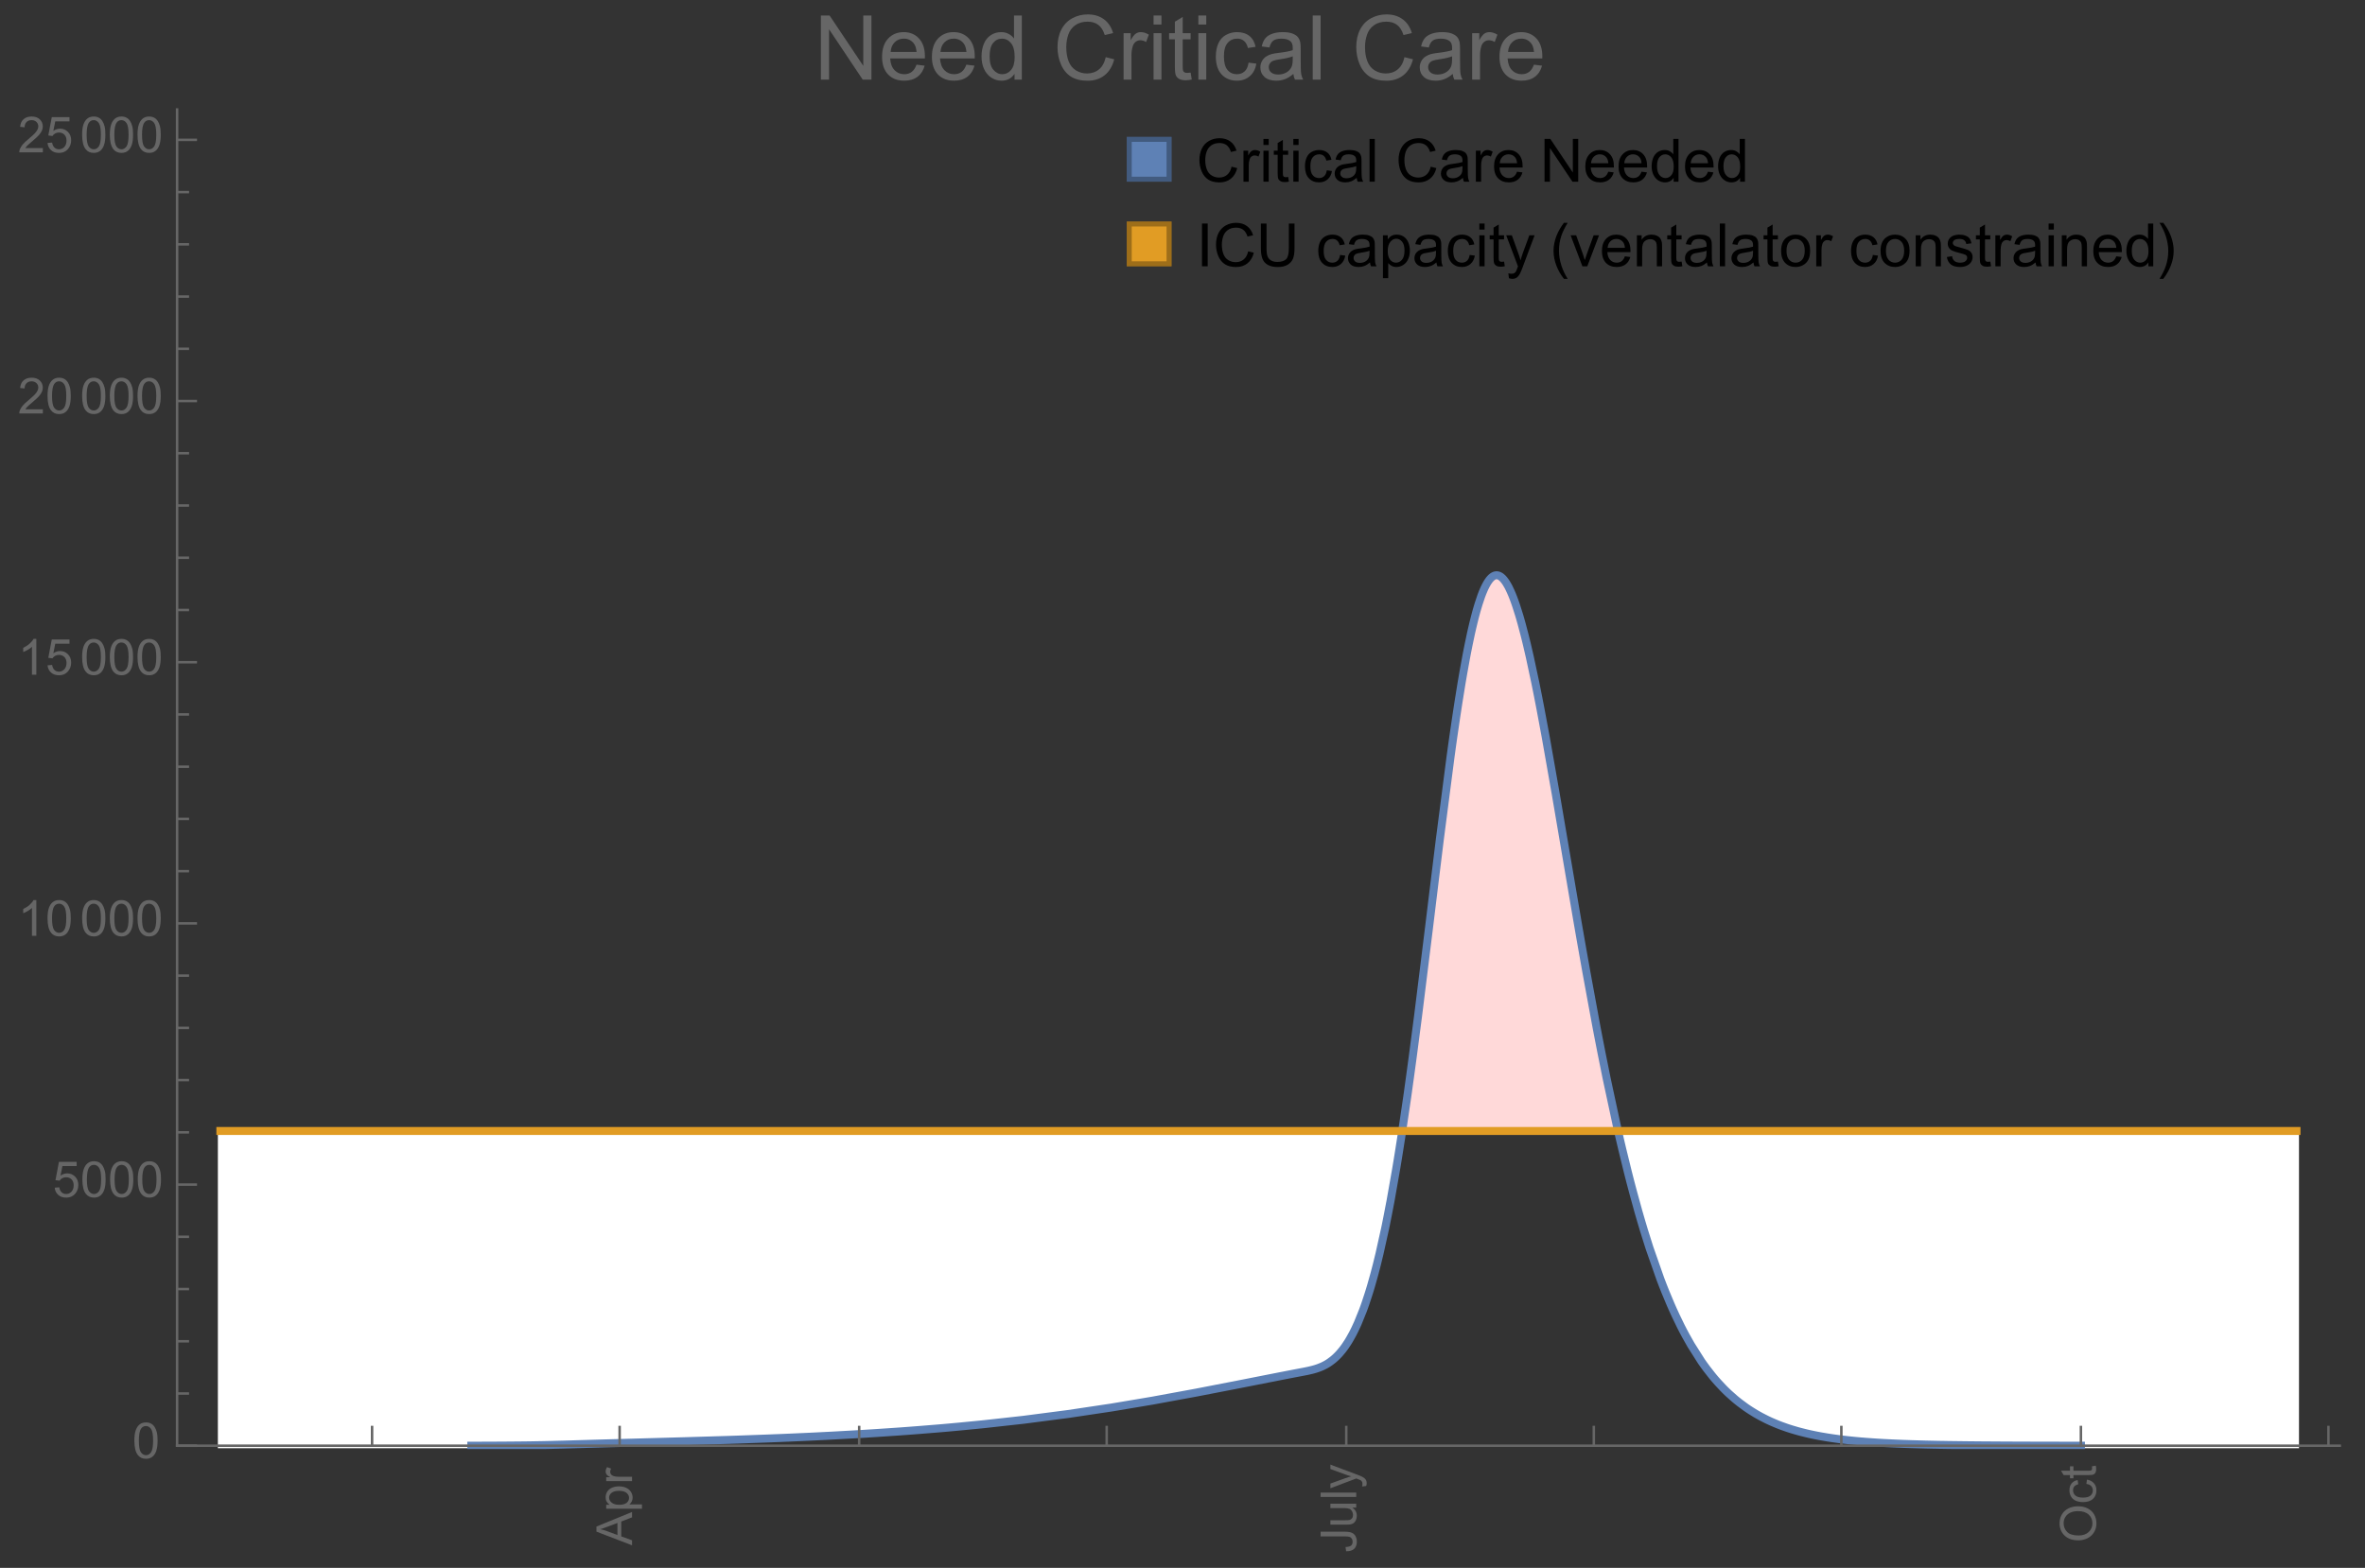 <?xml version="1.0" encoding="UTF-8"?>
<svg xmlns="http://www.w3.org/2000/svg" xmlns:xlink="http://www.w3.org/1999/xlink" width="475pt" height="315pt" viewBox="0 0 475 315" version="1.1">
<rect x="0" y="0" width="475" height="315" fill="#333333" stroke="none"/>
<defs>
<g>
<symbol overflow="visible" id="glyph0-0">
<path style="stroke:none;" d=""/>
</symbol>
<symbol overflow="visible" id="glyph0-1">
<path style="stroke:none;" d="M 0 0.016 L -7.156 -2.734 L -7.156 -3.754 L 0 -6.684 L 0 -5.605 L -2.168 -4.77 L -2.168 -1.777 L 0 -0.992 Z M -2.938 -2.051 L -2.938 -4.477 L -4.922 -3.73 C -5.523 -3.504 -6.02 -3.332 -6.406 -3.223 C -5.945 -3.133 -5.492 -3.004 -5.039 -2.836 Z M -2.938 -2.051 "/>
</symbol>
<symbol overflow="visible" id="glyph0-2">
<path style="stroke:none;" d="M 1.988 -0.66 L -5.188 -0.66 L -5.188 -1.461 L -4.512 -1.461 C -4.773 -1.648 -4.973 -1.863 -5.105 -2.102 C -5.238 -2.34 -5.305 -2.625 -5.305 -2.965 C -5.305 -3.406 -5.188 -3.797 -4.961 -4.137 C -4.734 -4.477 -4.41 -4.73 -3.996 -4.902 C -3.582 -5.074 -3.125 -5.16 -2.633 -5.16 C -2.102 -5.16 -1.625 -5.066 -1.199 -4.875 C -0.773 -4.684 -0.449 -4.41 -0.223 -4.047 C 0.004 -3.684 0.117 -3.301 0.117 -2.898 C 0.117 -2.605 0.055 -2.344 -0.066 -2.113 C -0.191 -1.879 -0.348 -1.688 -0.535 -1.539 L 1.988 -1.539 Z M -2.562 -1.457 C -1.895 -1.457 -1.402 -1.59 -1.082 -1.859 C -0.766 -2.129 -0.605 -2.457 -0.605 -2.844 C -0.605 -3.234 -0.77 -3.566 -1.102 -3.844 C -1.43 -4.125 -1.941 -4.262 -2.637 -4.262 C -3.297 -4.262 -3.793 -4.125 -4.121 -3.855 C -4.449 -3.582 -4.613 -3.258 -4.613 -2.883 C -4.613 -2.508 -4.438 -2.176 -4.09 -1.887 C -3.738 -1.598 -3.23 -1.457 -2.562 -1.457 Z M -2.562 -1.457 "/>
</symbol>
<symbol overflow="visible" id="glyph0-3">
<path style="stroke:none;" d="M 0 -0.648 L -5.188 -0.648 L -5.188 -1.441 L -4.398 -1.441 C -4.766 -1.641 -5.008 -1.828 -5.125 -2 C -5.242 -2.172 -5.305 -2.359 -5.305 -2.562 C -5.305 -2.859 -5.207 -3.16 -5.02 -3.469 L -4.203 -3.164 C -4.332 -2.949 -4.395 -2.734 -4.395 -2.52 C -4.395 -2.328 -4.336 -2.156 -4.223 -2.004 C -4.105 -1.852 -3.945 -1.738 -3.742 -1.676 C -3.43 -1.578 -3.086 -1.527 -2.715 -1.527 L 0 -1.527 Z M 0 -0.648 "/>
</symbol>
<symbol overflow="visible" id="glyph0-4">
<path style="stroke:none;" d="M -2.031 -0.289 L -2.148 -1.145 C -1.602 -1.164 -1.227 -1.27 -1.023 -1.449 C -0.824 -1.633 -0.723 -1.883 -0.723 -2.207 C -0.723 -2.445 -0.777 -2.648 -0.887 -2.82 C -0.996 -2.992 -1.145 -3.113 -1.332 -3.18 C -1.52 -3.242 -1.816 -3.277 -2.227 -3.277 L -7.156 -3.277 L -7.156 -4.223 L -2.281 -4.223 C -1.68 -4.223 -1.219 -4.152 -0.887 -4.008 C -0.559 -3.863 -0.309 -3.633 -0.137 -3.316 C 0.035 -3.004 0.121 -2.637 0.121 -2.211 C 0.121 -1.582 -0.059 -1.102 -0.418 -0.77 C -0.781 -0.438 -1.32 -0.273 -2.031 -0.289 Z M -2.031 -0.289 "/>
</symbol>
<symbol overflow="visible" id="glyph0-5">
<path style="stroke:none;" d="M 0 -4.059 L -0.762 -4.059 C -0.176 -3.656 0.117 -3.105 0.117 -2.414 C 0.117 -2.105 0.059 -1.82 -0.059 -1.555 C -0.176 -1.289 -0.324 -1.094 -0.5 -0.965 C -0.68 -0.836 -0.895 -0.746 -1.152 -0.695 C -1.324 -0.66 -1.598 -0.641 -1.973 -0.641 L -5.188 -0.641 L -5.188 -1.52 L -2.309 -1.52 C -1.852 -1.52 -1.543 -1.535 -1.383 -1.57 C -1.152 -1.625 -0.969 -1.746 -0.836 -1.922 C -0.703 -2.102 -0.641 -2.324 -0.641 -2.586 C -0.641 -2.852 -0.707 -3.098 -0.844 -3.328 C -0.977 -3.562 -1.16 -3.727 -1.395 -3.82 C -1.625 -3.918 -1.965 -3.965 -2.406 -3.965 L -5.188 -3.965 L -5.188 -4.844 L 0 -4.844 Z M 0 -4.059 "/>
</symbol>
<symbol overflow="visible" id="glyph0-6">
<path style="stroke:none;" d="M 0 -0.641 L -7.156 -0.641 L -7.156 -1.52 L 0 -1.52 Z M 0 -0.641 "/>
</symbol>
<symbol overflow="visible" id="glyph0-7">
<path style="stroke:none;" d="M 1.996 -0.621 L 1.172 -0.523 C 1.223 -0.715 1.25 -0.883 1.25 -1.023 C 1.25 -1.219 1.219 -1.375 1.152 -1.492 C 1.086 -1.609 0.996 -1.707 0.879 -1.781 C 0.789 -1.836 0.574 -1.926 0.227 -2.051 C 0.176 -2.066 0.105 -2.094 0.012 -2.129 L -5.188 -0.16 L -5.188 -1.109 L -2.184 -2.188 C -1.801 -2.328 -1.402 -2.453 -0.98 -2.562 C -1.383 -2.664 -1.777 -2.785 -2.164 -2.926 L -5.188 -4.031 L -5.188 -4.914 L 0.09 -2.938 C 0.66 -2.727 1.051 -2.562 1.266 -2.445 C 1.555 -2.289 1.766 -2.109 1.902 -1.91 C 2.039 -1.707 2.105 -1.465 2.105 -1.188 C 2.105 -1.016 2.07 -0.828 1.996 -0.621 Z M 1.996 -0.621 "/>
</symbol>
<symbol overflow="visible" id="glyph0-8">
<path style="stroke:none;" d="M -3.484 -0.484 C -4.672 -0.484 -5.605 -0.801 -6.277 -1.441 C -6.949 -2.078 -7.285 -2.902 -7.285 -3.91 C -7.285 -4.57 -7.129 -5.168 -6.812 -5.699 C -6.496 -6.23 -6.055 -6.633 -5.492 -6.91 C -4.926 -7.188 -4.285 -7.328 -3.57 -7.328 C -2.844 -7.328 -2.195 -7.184 -1.621 -6.891 C -1.047 -6.598 -0.613 -6.18 -0.32 -5.645 C -0.023 -5.109 0.121 -4.527 0.121 -3.906 C 0.121 -3.234 -0.039 -2.629 -0.367 -2.102 C -0.691 -1.57 -1.137 -1.168 -1.699 -0.895 C -2.262 -0.621 -2.859 -0.484 -3.484 -0.484 Z M -3.473 -1.461 C -2.609 -1.461 -1.93 -1.691 -1.434 -2.156 C -0.938 -2.621 -0.688 -3.203 -0.688 -3.902 C -0.688 -4.613 -0.938 -5.199 -1.441 -5.66 C -1.941 -6.121 -2.652 -6.352 -3.574 -6.352 C -4.156 -6.352 -4.664 -6.254 -5.102 -6.059 C -5.535 -5.859 -5.871 -5.57 -6.109 -5.191 C -6.352 -4.812 -6.469 -4.387 -6.469 -3.918 C -6.469 -3.246 -6.238 -2.668 -5.777 -2.184 C -5.316 -1.703 -4.551 -1.461 -3.473 -1.461 Z M -3.473 -1.461 "/>
</symbol>
<symbol overflow="visible" id="glyph0-9">
<path style="stroke:none;" d="M -1.898 -4.043 L -1.785 -4.906 C -1.191 -4.812 -0.727 -4.57 -0.387 -4.184 C -0.051 -3.793 0.117 -3.316 0.117 -2.75 C 0.117 -2.039 -0.113 -1.469 -0.578 -1.039 C -1.043 -0.605 -1.707 -0.391 -2.574 -0.391 C -3.133 -0.391 -3.625 -0.484 -4.043 -0.668 C -4.461 -0.855 -4.777 -1.137 -4.988 -1.516 C -5.199 -1.895 -5.305 -2.309 -5.305 -2.754 C -5.305 -3.316 -5.16 -3.777 -4.875 -4.137 C -4.59 -4.492 -4.188 -4.723 -3.66 -4.824 L -3.531 -3.969 C -3.879 -3.887 -4.141 -3.746 -4.316 -3.539 C -4.492 -3.332 -4.578 -3.082 -4.578 -2.789 C -4.578 -2.348 -4.422 -1.984 -4.105 -1.711 C -3.789 -1.434 -3.285 -1.293 -2.598 -1.293 C -1.902 -1.293 -1.395 -1.426 -1.078 -1.695 C -0.762 -1.961 -0.605 -2.309 -0.605 -2.738 C -0.605 -3.086 -0.711 -3.371 -0.922 -3.602 C -1.133 -3.836 -1.461 -3.98 -1.898 -4.043 Z M -1.898 -4.043 "/>
</symbol>
<symbol overflow="visible" id="glyph0-10">
<path style="stroke:none;" d="M -0.785 -2.578 L -0.008 -2.703 C 0.043 -2.457 0.07 -2.234 0.07 -2.039 C 0.07 -1.723 0.02 -1.477 -0.082 -1.297 C -0.184 -1.121 -0.316 -1 -0.48 -0.93 C -0.645 -0.855 -0.992 -0.82 -1.52 -0.82 L -4.5 -0.82 L -4.5 -0.176 L -5.188 -0.176 L -5.188 -0.82 L -6.469 -0.82 L -6.996 -1.695 L -5.188 -1.695 L -5.188 -2.578 L -4.5 -2.578 L -4.5 -1.695 L -1.469 -1.695 C -1.219 -1.695 -1.059 -1.711 -0.984 -1.742 C -0.914 -1.773 -0.859 -1.82 -0.816 -1.891 C -0.773 -1.961 -0.75 -2.062 -0.75 -2.191 C -0.75 -2.289 -0.762 -2.418 -0.785 -2.578 Z M -0.785 -2.578 "/>
</symbol>
<symbol overflow="visible" id="glyph1-0">
<path style="stroke:none;" d=""/>
</symbol>
<symbol overflow="visible" id="glyph1-1">
<path style="stroke:none;" d="M 0.414 -3.531 C 0.414 -4.375 0.504 -5.059 0.676 -5.574 C 0.852 -6.09 1.109 -6.488 1.453 -6.766 C 1.797 -7.047 2.227 -7.188 2.75 -7.188 C 3.133 -7.188 3.469 -7.109 3.758 -6.957 C 4.047 -6.801 4.289 -6.578 4.477 -6.285 C 4.664 -5.996 4.812 -5.641 4.922 -5.223 C 5.031 -4.805 5.082 -4.238 5.082 -3.531 C 5.082 -2.691 4.996 -2.012 4.824 -1.496 C 4.652 -0.98 4.395 -0.582 4.051 -0.301 C 3.707 -0.02 3.273 0.121 2.75 0.121 C 2.059 0.121 1.516 -0.125 1.125 -0.621 C 0.652 -1.215 0.414 -2.188 0.414 -3.531 Z M 1.32 -3.531 C 1.32 -2.355 1.457 -1.574 1.73 -1.184 C 2.008 -0.797 2.344 -0.602 2.75 -0.602 C 3.152 -0.602 3.492 -0.797 3.766 -1.188 C 4.043 -1.578 4.18 -2.359 4.18 -3.531 C 4.18 -4.711 4.043 -5.492 3.766 -5.879 C 3.492 -6.266 3.148 -6.461 2.738 -6.461 C 2.336 -6.461 2.012 -6.289 1.773 -5.945 C 1.469 -5.512 1.32 -4.707 1.32 -3.531 Z M 1.32 -3.531 "/>
</symbol>
<symbol overflow="visible" id="glyph1-2">
<path style="stroke:none;" d="M 0.414 -1.875 L 1.336 -1.953 C 1.406 -1.504 1.566 -1.168 1.812 -0.941 C 2.062 -0.715 2.363 -0.602 2.715 -0.602 C 3.137 -0.602 3.496 -0.762 3.789 -1.078 C 4.082 -1.398 4.227 -1.82 4.227 -2.348 C 4.227 -2.852 4.086 -3.246 3.805 -3.535 C 3.523 -3.824 3.156 -3.969 2.699 -3.969 C 2.418 -3.969 2.16 -3.906 1.934 -3.777 C 1.707 -3.648 1.527 -3.48 1.398 -3.277 L 0.57 -3.383 L 1.266 -7.062 L 4.824 -7.062 L 4.824 -6.219 L 1.969 -6.219 L 1.582 -4.297 C 2.012 -4.598 2.461 -4.746 2.934 -4.746 C 3.559 -4.746 4.086 -4.531 4.516 -4.098 C 4.945 -3.664 5.16 -3.105 5.16 -2.426 C 5.16 -1.777 4.973 -1.219 4.594 -0.746 C 4.137 -0.168 3.508 0.121 2.715 0.121 C 2.062 0.121 1.531 -0.059 1.121 -0.426 C 0.711 -0.789 0.473 -1.273 0.414 -1.875 Z M 0.414 -1.875 "/>
</symbol>
<symbol overflow="visible" id="glyph1-3">
<path style="stroke:none;" d="M 3.727 0 L 2.848 0 L 2.848 -5.602 C 2.637 -5.398 2.359 -5.195 2.016 -4.996 C 1.672 -4.793 1.363 -4.641 1.09 -4.539 L 1.09 -5.391 C 1.582 -5.621 2.012 -5.902 2.379 -6.23 C 2.746 -6.559 3.008 -6.879 3.16 -7.188 L 3.727 -7.188 Z M 3.727 0 "/>
</symbol>
<symbol overflow="visible" id="glyph1-4">
<path style="stroke:none;" d="M 5.035 -0.844 L 5.035 0 L 0.305 0 C 0.297 -0.211 0.332 -0.414 0.406 -0.609 C 0.527 -0.934 0.719 -1.25 0.984 -1.562 C 1.25 -1.875 1.633 -2.234 2.133 -2.648 C 2.91 -3.285 3.438 -3.789 3.711 -4.164 C 3.984 -4.535 4.121 -4.887 4.121 -5.219 C 4.121 -5.566 3.996 -5.863 3.746 -6.102 C 3.5 -6.34 3.172 -6.461 2.773 -6.461 C 2.352 -6.461 2.012 -6.332 1.758 -6.078 C 1.504 -5.824 1.375 -5.473 1.371 -5.023 L 0.469 -5.117 C 0.531 -5.789 0.762 -6.305 1.168 -6.656 C 1.57 -7.012 2.113 -7.188 2.793 -7.188 C 3.48 -7.188 4.023 -6.996 4.422 -6.617 C 4.824 -6.234 5.023 -5.762 5.023 -5.199 C 5.023 -4.914 4.965 -4.633 4.848 -4.355 C 4.73 -4.078 4.535 -3.789 4.266 -3.48 C 3.992 -3.176 3.543 -2.754 2.91 -2.223 C 2.383 -1.781 2.043 -1.48 1.895 -1.32 C 1.746 -1.164 1.621 -1.004 1.523 -0.844 Z M 5.035 -0.844 "/>
</symbol>
<symbol overflow="visible" id="glyph2-0">
<path style="stroke:none;" d=""/>
</symbol>
<symbol overflow="visible" id="glyph2-1">
<path style="stroke:none;" d="M 7.055 -3.012 L 8.191 -2.727 C 7.953 -1.793 7.523 -1.078 6.906 -0.59 C 6.285 -0.098 5.531 0.148 4.633 0.148 C 3.707 0.148 2.957 -0.043 2.375 -0.418 C 1.797 -0.797 1.355 -1.344 1.051 -2.055 C 0.75 -2.77 0.598 -3.539 0.598 -4.359 C 0.598 -5.254 0.77 -6.035 1.109 -6.699 C 1.453 -7.367 1.938 -7.871 2.57 -8.219 C 3.199 -8.562 3.895 -8.734 4.652 -8.734 C 5.512 -8.734 6.234 -8.516 6.82 -8.078 C 7.406 -7.641 7.812 -7.027 8.047 -6.234 L 6.926 -5.969 C 6.727 -6.594 6.438 -7.051 6.059 -7.336 C 5.68 -7.621 5.203 -7.766 4.629 -7.766 C 3.969 -7.766 3.418 -7.605 2.973 -7.289 C 2.531 -6.973 2.219 -6.547 2.039 -6.016 C 1.859 -5.48 1.77 -4.93 1.77 -4.367 C 1.77 -3.637 1.875 -2.996 2.09 -2.453 C 2.301 -1.906 2.633 -1.5 3.082 -1.23 C 3.531 -0.961 4.016 -0.828 4.539 -0.828 C 5.176 -0.828 5.719 -1.008 6.156 -1.375 C 6.598 -1.742 6.898 -2.289 7.055 -3.012 Z M 7.055 -3.012 "/>
</symbol>
<symbol overflow="visible" id="glyph2-2">
<path style="stroke:none;" d="M 0.781 0 L 0.781 -6.223 L 1.727 -6.223 L 1.727 -5.281 C 1.969 -5.723 2.195 -6.012 2.398 -6.152 C 2.605 -6.293 2.828 -6.363 3.078 -6.363 C 3.434 -6.363 3.793 -6.25 4.16 -6.023 L 3.797 -5.047 C 3.539 -5.199 3.281 -5.273 3.023 -5.273 C 2.793 -5.273 2.586 -5.203 2.402 -5.066 C 2.219 -4.926 2.086 -4.734 2.008 -4.488 C 1.891 -4.113 1.836 -3.703 1.836 -3.258 L 1.836 0 Z M 0.781 0 "/>
</symbol>
<symbol overflow="visible" id="glyph2-3">
<path style="stroke:none;" d="M 0.797 -7.375 L 0.797 -8.59 L 1.852 -8.59 L 1.852 -7.375 Z M 0.797 0 L 0.797 -6.223 L 1.852 -6.223 L 1.852 0 Z M 0.797 0 "/>
</symbol>
<symbol overflow="visible" id="glyph2-4">
<path style="stroke:none;" d="M 3.094 -0.945 L 3.246 -0.012 C 2.949 0.051 2.684 0.082 2.449 0.082 C 2.066 0.082 1.77 0.023 1.559 -0.102 C 1.348 -0.223 1.199 -0.379 1.113 -0.578 C 1.027 -0.773 0.984 -1.188 0.984 -1.82 L 0.984 -5.402 L 0.211 -5.402 L 0.211 -6.223 L 0.984 -6.223 L 0.984 -7.766 L 2.031 -8.398 L 2.031 -6.223 L 3.094 -6.223 L 3.094 -5.402 L 2.031 -5.402 L 2.031 -1.766 C 2.031 -1.465 2.051 -1.27 2.09 -1.184 C 2.125 -1.098 2.188 -1.031 2.27 -0.977 C 2.355 -0.926 2.477 -0.902 2.633 -0.902 C 2.75 -0.902 2.902 -0.914 3.094 -0.945 Z M 3.094 -0.945 "/>
</symbol>
<symbol overflow="visible" id="glyph2-5">
<path style="stroke:none;" d="M 4.852 -2.281 L 5.891 -2.145 C 5.777 -1.43 5.484 -0.871 5.02 -0.465 C 4.551 -0.062 3.977 0.141 3.297 0.141 C 2.445 0.141 1.762 -0.137 1.246 -0.695 C 0.727 -1.25 0.469 -2.047 0.469 -3.086 C 0.469 -3.758 0.578 -4.348 0.805 -4.852 C 1.027 -5.355 1.363 -5.734 1.82 -5.984 C 2.273 -6.238 2.77 -6.363 3.305 -6.363 C 3.98 -6.363 4.531 -6.191 4.961 -5.852 C 5.391 -5.508 5.668 -5.023 5.789 -4.395 L 4.766 -4.234 C 4.668 -4.652 4.492 -4.969 4.246 -5.18 C 3.996 -5.391 3.695 -5.496 3.344 -5.496 C 2.812 -5.496 2.383 -5.305 2.051 -4.926 C 1.719 -4.543 1.555 -3.941 1.555 -3.117 C 1.555 -2.281 1.711 -1.672 2.031 -1.297 C 2.352 -0.918 2.773 -0.727 3.289 -0.727 C 3.703 -0.727 4.047 -0.852 4.324 -1.109 C 4.602 -1.363 4.777 -1.75 4.852 -2.281 Z M 4.852 -2.281 "/>
</symbol>
<symbol overflow="visible" id="glyph2-6">
<path style="stroke:none;" d="M 4.852 -0.766 C 4.461 -0.434 4.086 -0.203 3.723 -0.062 C 3.363 0.074 2.977 0.141 2.562 0.141 C 1.879 0.141 1.352 -0.027 0.984 -0.359 C 0.617 -0.695 0.434 -1.121 0.434 -1.641 C 0.434 -1.945 0.504 -2.223 0.641 -2.477 C 0.781 -2.727 0.961 -2.93 1.188 -3.082 C 1.41 -3.234 1.664 -3.352 1.945 -3.43 C 2.152 -3.484 2.465 -3.535 2.883 -3.586 C 3.734 -3.688 4.359 -3.809 4.766 -3.949 C 4.77 -4.094 4.77 -4.188 4.77 -4.227 C 4.77 -4.656 4.672 -4.957 4.469 -5.133 C 4.199 -5.371 3.801 -5.492 3.27 -5.492 C 2.773 -5.492 2.406 -5.402 2.172 -5.23 C 1.934 -5.055 1.758 -4.75 1.648 -4.305 L 0.617 -4.445 C 0.711 -4.887 0.863 -5.246 1.078 -5.516 C 1.293 -5.789 1.602 -5.996 2.008 -6.145 C 2.414 -6.289 2.887 -6.363 3.422 -6.363 C 3.953 -6.363 4.383 -6.301 4.719 -6.176 C 5.051 -6.051 5.293 -5.895 5.449 -5.703 C 5.605 -5.516 5.715 -5.273 5.777 -4.984 C 5.812 -4.805 5.828 -4.484 5.828 -4.016 L 5.828 -2.609 C 5.828 -1.629 5.852 -1.008 5.898 -0.746 C 5.941 -0.488 6.031 -0.238 6.164 0 L 5.062 0 C 4.953 -0.219 4.883 -0.477 4.852 -0.766 Z M 4.766 -3.125 C 4.383 -2.969 3.805 -2.836 3.039 -2.727 C 2.605 -2.664 2.301 -2.594 2.121 -2.516 C 1.941 -2.438 1.805 -2.32 1.703 -2.172 C 1.605 -2.02 1.559 -1.852 1.559 -1.672 C 1.559 -1.391 1.664 -1.156 1.879 -0.969 C 2.09 -0.781 2.402 -0.688 2.812 -0.688 C 3.219 -0.688 3.578 -0.773 3.898 -0.953 C 4.215 -1.129 4.445 -1.375 4.594 -1.68 C 4.707 -1.918 4.766 -2.273 4.766 -2.734 Z M 4.766 -3.125 "/>
</symbol>
<symbol overflow="visible" id="glyph2-7">
<path style="stroke:none;" d="M 0.766 0 L 0.766 -8.59 L 1.82 -8.59 L 1.82 0 Z M 0.766 0 "/>
</symbol>
<symbol overflow="visible" id="glyph2-8">
<path style="stroke:none;" d="M 5.051 -2.004 L 6.141 -1.867 C 5.969 -1.23 5.648 -0.738 5.188 -0.387 C 4.723 -0.035 4.125 0.141 3.406 0.141 C 2.496 0.141 1.773 -0.141 1.238 -0.699 C 0.707 -1.262 0.438 -2.047 0.438 -3.059 C 0.438 -4.105 0.711 -4.918 1.25 -5.496 C 1.789 -6.074 2.484 -6.363 3.344 -6.363 C 4.176 -6.363 4.859 -6.078 5.383 -5.516 C 5.91 -4.949 6.176 -4.148 6.176 -3.125 C 6.176 -3.062 6.172 -2.969 6.172 -2.844 L 1.531 -2.844 C 1.57 -2.16 1.762 -1.633 2.109 -1.273 C 2.457 -0.91 2.891 -0.727 3.41 -0.727 C 3.797 -0.727 4.125 -0.828 4.398 -1.031 C 4.672 -1.234 4.891 -1.559 5.051 -2.004 Z M 1.586 -3.711 L 5.062 -3.711 C 5.016 -4.234 4.883 -4.625 4.664 -4.887 C 4.328 -5.293 3.891 -5.496 3.359 -5.496 C 2.875 -5.496 2.465 -5.336 2.137 -5.008 C 1.805 -4.684 1.625 -4.25 1.586 -3.711 Z M 1.586 -3.711 "/>
</symbol>
<symbol overflow="visible" id="glyph2-9">
<path style="stroke:none;" d="M 0.914 0 L 0.914 -8.59 L 2.078 -8.59 L 6.594 -1.844 L 6.594 -8.59 L 7.68 -8.59 L 7.68 0 L 6.516 0 L 2.004 -6.75 L 2.004 0 Z M 0.914 0 "/>
</symbol>
<symbol overflow="visible" id="glyph2-10">
<path style="stroke:none;" d="M 4.828 0 L 4.828 -0.785 C 4.434 -0.168 3.852 0.141 3.086 0.141 C 2.59 0.141 2.137 0.004 1.719 -0.27 C 1.305 -0.543 0.98 -0.926 0.754 -1.414 C 0.523 -1.906 0.41 -2.469 0.41 -3.105 C 0.41 -3.727 0.516 -4.289 0.719 -4.797 C 0.926 -5.301 1.238 -5.688 1.652 -5.961 C 2.066 -6.23 2.531 -6.363 3.039 -6.363 C 3.414 -6.363 3.75 -6.285 4.043 -6.125 C 4.336 -5.969 4.574 -5.762 4.758 -5.508 L 4.758 -8.59 L 5.805 -8.59 L 5.805 0 Z M 1.492 -3.105 C 1.492 -2.309 1.664 -1.711 2 -1.32 C 2.336 -0.926 2.73 -0.727 3.188 -0.727 C 3.648 -0.727 4.039 -0.914 4.363 -1.293 C 4.684 -1.668 4.844 -2.242 4.844 -3.016 C 4.844 -3.867 4.68 -4.492 4.352 -4.891 C 4.023 -5.289 3.621 -5.492 3.141 -5.492 C 2.672 -5.492 2.281 -5.297 1.965 -4.914 C 1.652 -4.531 1.492 -3.93 1.492 -3.105 Z M 1.492 -3.105 "/>
</symbol>
<symbol overflow="visible" id="glyph2-11">
<path style="stroke:none;" d="M 1.117 0 L 1.117 -8.59 L 2.258 -8.59 L 2.258 0 Z M 1.117 0 "/>
</symbol>
<symbol overflow="visible" id="glyph2-12">
<path style="stroke:none;" d="M 6.562 -8.59 L 7.699 -8.59 L 7.699 -3.625 C 7.699 -2.762 7.602 -2.078 7.406 -1.57 C 7.211 -1.062 6.859 -0.648 6.348 -0.332 C 5.84 -0.012 5.172 0.148 4.344 0.148 C 3.539 0.148 2.879 0.008 2.367 -0.27 C 1.855 -0.547 1.492 -0.949 1.273 -1.473 C 1.055 -2 0.945 -2.719 0.945 -3.625 L 0.945 -8.59 L 2.078 -8.59 L 2.078 -3.633 C 2.078 -2.887 2.148 -2.336 2.289 -1.984 C 2.426 -1.629 2.664 -1.359 3.004 -1.164 C 3.34 -0.973 3.754 -0.879 4.242 -0.879 C 5.078 -0.879 5.672 -1.07 6.031 -1.445 C 6.387 -1.824 6.562 -2.555 6.562 -3.633 Z M 6.562 -8.59 "/>
</symbol>
<symbol overflow="visible" id="glyph2-13">
<path style="stroke:none;" d="M 0.789 2.383 L 0.789 -6.223 L 1.75 -6.223 L 1.75 -5.414 C 1.977 -5.73 2.234 -5.969 2.52 -6.125 C 2.805 -6.285 3.148 -6.363 3.555 -6.363 C 4.086 -6.363 4.555 -6.227 4.961 -5.953 C 5.367 -5.68 5.676 -5.293 5.883 -4.797 C 6.09 -4.297 6.195 -3.75 6.195 -3.156 C 6.195 -2.52 6.078 -1.949 5.852 -1.438 C 5.621 -0.93 5.289 -0.539 4.855 -0.266 C 4.418 0.004 3.961 0.141 3.48 0.141 C 3.129 0.141 2.812 0.066 2.535 -0.082 C 2.254 -0.23 2.023 -0.418 1.844 -0.645 L 1.844 2.383 Z M 1.746 -3.078 C 1.746 -2.277 1.906 -1.684 2.234 -1.301 C 2.559 -0.918 2.949 -0.727 3.41 -0.727 C 3.879 -0.727 4.281 -0.926 4.613 -1.32 C 4.949 -1.719 5.117 -2.332 5.117 -3.164 C 5.117 -3.957 4.953 -4.551 4.625 -4.945 C 4.301 -5.34 3.91 -5.539 3.457 -5.539 C 3.008 -5.539 2.609 -5.328 2.266 -4.906 C 1.918 -4.488 1.746 -3.875 1.746 -3.078 Z M 1.746 -3.078 "/>
</symbol>
<symbol overflow="visible" id="glyph2-14">
<path style="stroke:none;" d="M 0.742 2.398 L 0.625 1.406 C 0.855 1.469 1.059 1.5 1.23 1.5 C 1.465 1.5 1.652 1.461 1.793 1.383 C 1.934 1.305 2.047 1.195 2.141 1.055 C 2.207 0.949 2.312 0.688 2.461 0.27 C 2.48 0.211 2.512 0.125 2.555 0.012 L 0.195 -6.223 L 1.328 -6.223 L 2.625 -2.617 C 2.793 -2.16 2.945 -1.68 3.078 -1.18 C 3.199 -1.664 3.344 -2.133 3.508 -2.594 L 4.84 -6.223 L 5.895 -6.223 L 3.527 0.105 C 3.273 0.789 3.078 1.258 2.938 1.516 C 2.75 1.863 2.531 2.121 2.289 2.281 C 2.047 2.445 1.758 2.523 1.422 2.523 C 1.219 2.523 0.992 2.484 0.742 2.398 Z M 0.742 2.398 "/>
</symbol>
<symbol overflow="visible" id="glyph2-15">
<path style="stroke:none;" d="M 2.52 0 L 0.152 -6.223 L 1.266 -6.223 L 2.602 -2.496 C 2.746 -2.094 2.879 -1.676 3 -1.242 C 3.094 -1.57 3.227 -1.965 3.391 -2.426 L 4.773 -6.223 L 5.859 -6.223 L 3.504 0 Z M 2.52 0 "/>
</symbol>
<symbol overflow="visible" id="glyph2-16">
<path style="stroke:none;" d="M 0.789 0 L 0.789 -6.223 L 1.742 -6.223 L 1.742 -5.336 C 2.199 -6.02 2.859 -6.363 3.719 -6.363 C 4.094 -6.363 4.441 -6.297 4.754 -6.16 C 5.07 -6.027 5.305 -5.852 5.461 -5.633 C 5.617 -5.414 5.727 -5.152 5.789 -4.852 C 5.828 -4.656 5.848 -4.312 5.848 -3.828 L 5.848 0 L 4.793 0 L 4.793 -3.785 C 4.793 -4.215 4.75 -4.535 4.672 -4.75 C 4.59 -4.961 4.441 -5.133 4.234 -5.258 C 4.023 -5.387 3.781 -5.449 3.5 -5.449 C 3.051 -5.449 2.66 -5.305 2.336 -5.023 C 2.008 -4.738 1.844 -4.195 1.844 -3.398 L 1.844 0 Z M 0.789 0 "/>
</symbol>
<symbol overflow="visible" id="glyph2-17">
<path style="stroke:none;" d="M 0.398 -3.109 C 0.398 -4.262 0.719 -5.117 1.359 -5.672 C 1.895 -6.133 2.547 -6.363 3.316 -6.363 C 4.172 -6.363 4.871 -6.082 5.414 -5.523 C 5.957 -4.961 6.227 -4.188 6.227 -3.199 C 6.227 -2.398 6.109 -1.77 5.867 -1.309 C 5.629 -0.852 5.277 -0.492 4.82 -0.242 C 4.359 0.012 3.859 0.141 3.316 0.141 C 2.445 0.141 1.742 -0.141 1.203 -0.695 C 0.668 -1.254 0.398 -2.062 0.398 -3.109 Z M 1.484 -3.109 C 1.484 -2.312 1.656 -1.719 2.004 -1.32 C 2.352 -0.926 2.789 -0.727 3.316 -0.727 C 3.84 -0.727 4.273 -0.926 4.625 -1.324 C 4.973 -1.723 5.145 -2.328 5.145 -3.148 C 5.145 -3.918 4.969 -4.5 4.621 -4.895 C 4.27 -5.293 3.836 -5.492 3.316 -5.492 C 2.789 -5.492 2.352 -5.293 2.004 -4.898 C 1.656 -4.504 1.484 -3.906 1.484 -3.109 Z M 1.484 -3.109 "/>
</symbol>
<symbol overflow="visible" id="glyph2-18">
<path style="stroke:none;" d="M 0.367 -1.859 L 1.414 -2.023 C 1.473 -1.605 1.633 -1.281 1.902 -1.062 C 2.168 -0.84 2.543 -0.727 3.023 -0.727 C 3.508 -0.727 3.867 -0.824 4.102 -1.023 C 4.336 -1.219 4.453 -1.453 4.453 -1.719 C 4.453 -1.957 4.352 -2.141 4.141 -2.281 C 3.996 -2.375 3.641 -2.492 3.062 -2.637 C 2.289 -2.832 1.754 -3 1.457 -3.145 C 1.156 -3.285 0.93 -3.484 0.777 -3.734 C 0.621 -3.988 0.547 -4.266 0.547 -4.57 C 0.547 -4.848 0.609 -5.105 0.734 -5.34 C 0.863 -5.578 1.035 -5.773 1.254 -5.93 C 1.418 -6.051 1.641 -6.152 1.926 -6.238 C 2.207 -6.32 2.512 -6.363 2.836 -6.363 C 3.324 -6.363 3.754 -6.293 4.121 -6.152 C 4.492 -6.012 4.766 -5.82 4.938 -5.582 C 5.113 -5.34 5.234 -5.02 5.305 -4.617 L 4.273 -4.477 C 4.227 -4.797 4.09 -5.047 3.863 -5.227 C 3.641 -5.406 3.32 -5.496 2.914 -5.496 C 2.43 -5.496 2.082 -5.414 1.875 -5.258 C 1.668 -5.098 1.562 -4.906 1.562 -4.695 C 1.562 -4.559 1.609 -4.434 1.695 -4.324 C 1.781 -4.211 1.914 -4.117 2.098 -4.043 C 2.203 -4.004 2.516 -3.914 3.031 -3.773 C 3.777 -3.574 4.297 -3.41 4.59 -3.285 C 4.887 -3.156 5.117 -2.973 5.285 -2.73 C 5.453 -2.488 5.539 -2.188 5.539 -1.828 C 5.539 -1.477 5.434 -1.145 5.23 -0.836 C 5.023 -0.523 4.727 -0.285 4.344 -0.113 C 3.957 0.055 3.516 0.141 3.031 0.141 C 2.223 0.141 1.605 -0.027 1.18 -0.363 C 0.758 -0.699 0.484 -1.195 0.367 -1.859 Z M 0.367 -1.859 "/>
</symbol>
<symbol overflow="visible" id="glyph3-0">
<path style="stroke:none;" d=""/>
</symbol>
<symbol overflow="visible" id="glyph3-1">
<path style="stroke:none;" d="M 3.562 2.52 L 2.805 2.52 C 2.492 2.121 2.211 1.699 1.953 1.258 C 1.699 0.812 1.477 0.352 1.297 -0.125 C 1.113 -0.602 0.969 -1.086 0.871 -1.586 C 0.77 -2.086 0.719 -2.594 0.719 -3.105 C 0.719 -3.625 0.773 -4.133 0.875 -4.633 C 0.977 -5.129 1.117 -5.617 1.301 -6.086 C 1.484 -6.559 1.703 -7.02 1.961 -7.461 C 2.215 -7.906 2.5 -8.328 2.805 -8.734 L 3.562 -8.734 C 3.285 -8.281 3.039 -7.836 2.82 -7.398 C 2.602 -6.957 2.414 -6.512 2.266 -6.055 C 2.117 -5.602 2.008 -5.133 1.93 -4.648 C 1.852 -4.168 1.812 -3.656 1.812 -3.117 C 1.812 -2.617 1.852 -2.121 1.938 -1.629 C 2.02 -1.137 2.141 -0.652 2.289 -0.18 C 2.441 0.297 2.625 0.758 2.844 1.211 C 3.059 1.66 3.297 2.098 3.562 2.52 Z M 3.562 2.52 "/>
</symbol>
<symbol overflow="visible" id="glyph3-2">
<path style="stroke:none;" d="M 3.273 -3.105 C 3.273 -2.59 3.227 -2.082 3.125 -1.586 C 3.023 -1.086 2.879 -0.602 2.695 -0.129 C 2.512 0.344 2.293 0.801 2.035 1.246 C 1.781 1.688 1.5 2.113 1.188 2.52 L 0.434 2.52 C 0.707 2.074 0.953 1.633 1.172 1.188 C 1.391 0.746 1.574 0.297 1.723 -0.156 C 1.871 -0.613 1.984 -1.086 2.066 -1.57 C 2.145 -2.055 2.188 -2.562 2.188 -3.094 C 2.188 -3.594 2.145 -4.09 2.059 -4.582 C 1.977 -5.074 1.859 -5.559 1.703 -6.031 C 1.551 -6.508 1.367 -6.969 1.152 -7.422 C 0.934 -7.875 0.695 -8.312 0.434 -8.734 L 1.188 -8.734 C 1.5 -8.336 1.789 -7.918 2.047 -7.473 C 2.305 -7.031 2.523 -6.57 2.703 -6.09 C 2.887 -5.613 3.027 -5.121 3.125 -4.621 C 3.227 -4.117 3.273 -3.613 3.273 -3.105 Z M 3.273 -3.105 "/>
</symbol>
<symbol overflow="visible" id="glyph4-0">
<path style="stroke:none;" d=""/>
</symbol>
<symbol overflow="visible" id="glyph4-1">
<path style="stroke:none;" d="M 1.371 0 L 1.371 -12.883 L 3.121 -12.883 L 9.887 -2.77 L 9.887 -12.883 L 11.523 -12.883 L 11.523 0 L 9.773 0 L 3.008 -10.125 L 3.008 0 Z M 1.371 0 "/>
</symbol>
<symbol overflow="visible" id="glyph4-2">
<path style="stroke:none;" d="M 7.578 -3.008 L 9.211 -2.805 C 8.953 -1.848 8.477 -1.109 7.777 -0.578 C 7.082 -0.051 6.191 0.211 5.105 0.211 C 3.742 0.211 2.66 -0.211 1.859 -1.051 C 1.059 -1.891 0.66 -3.07 0.66 -4.586 C 0.66 -6.156 1.062 -7.375 1.871 -8.242 C 2.68 -9.109 3.73 -9.547 5.02 -9.547 C 6.266 -9.547 7.285 -9.121 8.078 -8.27 C 8.867 -7.422 9.266 -6.227 9.266 -4.684 C 9.266 -4.59 9.262 -4.449 9.254 -4.262 L 2.293 -4.262 C 2.352 -3.238 2.641 -2.453 3.164 -1.906 C 3.688 -1.363 4.336 -1.09 5.117 -1.09 C 5.695 -1.09 6.191 -1.242 6.602 -1.547 C 7.012 -1.852 7.336 -2.336 7.578 -3.008 Z M 2.383 -5.562 L 7.594 -5.562 C 7.523 -6.348 7.324 -6.938 6.996 -7.328 C 6.492 -7.938 5.84 -8.242 5.035 -8.242 C 4.309 -8.242 3.699 -8 3.203 -7.516 C 2.707 -7.027 2.434 -6.379 2.383 -5.562 Z M 2.383 -5.562 "/>
</symbol>
<symbol overflow="visible" id="glyph4-3">
<path style="stroke:none;" d="M 7.242 0 L 7.242 -1.18 C 6.648 -0.254 5.781 0.211 4.633 0.211 C 3.887 0.211 3.203 0.008 2.578 -0.406 C 1.953 -0.816 1.473 -1.387 1.129 -2.121 C 0.785 -2.859 0.617 -3.703 0.617 -4.656 C 0.617 -5.59 0.77 -6.434 1.082 -7.195 C 1.391 -7.953 1.859 -8.535 2.477 -8.938 C 3.098 -9.344 3.793 -9.547 4.562 -9.547 C 5.125 -9.547 5.625 -9.426 6.062 -9.188 C 6.504 -8.953 6.859 -8.641 7.137 -8.262 L 7.137 -12.883 L 8.711 -12.883 L 8.711 0 Z M 2.242 -4.656 C 2.242 -3.461 2.492 -2.57 2.996 -1.977 C 3.5 -1.387 4.094 -1.09 4.781 -1.09 C 5.473 -1.09 6.059 -1.371 6.543 -1.938 C 7.027 -2.504 7.27 -3.367 7.27 -4.527 C 7.27 -5.805 7.023 -6.742 6.531 -7.34 C 6.039 -7.938 5.43 -8.234 4.711 -8.234 C 4.008 -8.234 3.422 -7.949 2.949 -7.375 C 2.477 -6.801 2.242 -5.895 2.242 -4.656 Z M 2.242 -4.656 "/>
</symbol>
<symbol overflow="visible" id="glyph4-4">
<path style="stroke:none;" d="M 10.582 -4.516 L 12.289 -4.086 C 11.93 -2.688 11.285 -1.617 10.359 -0.883 C 9.43 -0.148 8.293 0.219 6.953 0.219 C 5.562 0.219 4.434 -0.062 3.562 -0.629 C 2.695 -1.195 2.031 -2.012 1.578 -3.086 C 1.125 -4.156 0.898 -5.309 0.898 -6.539 C 0.898 -7.883 1.152 -9.051 1.664 -10.051 C 2.18 -11.051 2.906 -11.809 3.855 -12.328 C 4.801 -12.844 5.844 -13.105 6.977 -13.105 C 8.266 -13.105 9.352 -12.777 10.23 -12.121 C 11.109 -11.465 11.723 -10.539 12.066 -9.352 L 10.391 -8.957 C 10.09 -9.895 9.656 -10.578 9.086 -11.004 C 8.52 -11.43 7.805 -11.645 6.945 -11.645 C 5.953 -11.645 5.125 -11.406 4.461 -10.934 C 3.797 -10.461 3.328 -9.82 3.059 -9.023 C 2.789 -8.223 2.656 -7.398 2.656 -6.547 C 2.656 -5.453 2.812 -4.496 3.133 -3.68 C 3.453 -2.859 3.949 -2.25 4.625 -1.844 C 5.297 -1.441 6.027 -1.238 6.812 -1.238 C 7.766 -1.238 8.574 -1.516 9.238 -2.066 C 9.898 -2.617 10.348 -3.434 10.582 -4.516 Z M 10.582 -4.516 "/>
</symbol>
<symbol overflow="visible" id="glyph4-5">
<path style="stroke:none;" d="M 1.168 0 L 1.168 -9.336 L 2.594 -9.336 L 2.594 -7.918 C 2.957 -8.582 3.293 -9.016 3.598 -9.227 C 3.906 -9.438 4.246 -9.547 4.613 -9.547 C 5.148 -9.547 5.688 -9.375 6.242 -9.035 L 5.695 -7.566 C 5.309 -7.797 4.922 -7.91 4.535 -7.91 C 4.188 -7.91 3.879 -7.805 3.602 -7.598 C 3.328 -7.391 3.133 -7.102 3.016 -6.734 C 2.84 -6.172 2.75 -5.555 2.75 -4.887 L 2.75 0 Z M 1.168 0 "/>
</symbol>
<symbol overflow="visible" id="glyph4-6">
<path style="stroke:none;" d="M 1.195 -11.066 L 1.195 -12.883 L 2.777 -12.883 L 2.777 -11.066 Z M 1.195 0 L 1.195 -9.336 L 2.777 -9.336 L 2.777 0 Z M 1.195 0 "/>
</symbol>
<symbol overflow="visible" id="glyph4-7">
<path style="stroke:none;" d="M 4.641 -1.414 L 4.867 -0.016 C 4.422 0.078 4.023 0.125 3.672 0.125 C 3.098 0.125 2.656 0.031 2.336 -0.148 C 2.02 -0.332 1.797 -0.57 1.672 -0.867 C 1.543 -1.164 1.477 -1.785 1.477 -2.734 L 1.477 -8.102 L 0.316 -8.102 L 0.316 -9.336 L 1.477 -9.336 L 1.477 -11.645 L 3.051 -12.594 L 3.051 -9.336 L 4.641 -9.336 L 4.641 -8.102 L 3.051 -8.102 L 3.051 -2.645 C 3.051 -2.195 3.078 -1.906 3.133 -1.773 C 3.188 -1.645 3.281 -1.543 3.406 -1.469 C 3.531 -1.391 3.711 -1.352 3.945 -1.352 C 4.121 -1.352 4.352 -1.375 4.641 -1.414 Z M 4.641 -1.414 "/>
</symbol>
<symbol overflow="visible" id="glyph4-8">
<path style="stroke:none;" d="M 7.277 -3.418 L 8.832 -3.219 C 8.664 -2.145 8.227 -1.305 7.527 -0.699 C 6.828 -0.094 5.969 0.211 4.949 0.211 C 3.672 0.211 2.645 -0.207 1.867 -1.043 C 1.09 -1.875 0.703 -3.074 0.703 -4.633 C 0.703 -5.641 0.871 -6.523 1.203 -7.277 C 1.539 -8.031 2.047 -8.602 2.73 -8.977 C 3.414 -9.355 4.156 -9.547 4.957 -9.547 C 5.969 -9.547 6.801 -9.289 7.445 -8.777 C 8.09 -8.266 8.5 -7.535 8.684 -6.594 L 7.145 -6.355 C 7 -6.98 6.738 -7.453 6.367 -7.77 C 5.996 -8.086 5.547 -8.242 5.02 -8.242 C 4.223 -8.242 3.574 -7.957 3.078 -7.387 C 2.578 -6.816 2.328 -5.914 2.328 -4.676 C 2.328 -3.422 2.57 -2.512 3.051 -1.941 C 3.531 -1.375 4.156 -1.09 4.93 -1.09 C 5.551 -1.09 6.07 -1.281 6.484 -1.66 C 6.902 -2.043 7.164 -2.629 7.277 -3.418 Z M 7.277 -3.418 "/>
</symbol>
<symbol overflow="visible" id="glyph4-9">
<path style="stroke:none;" d="M 7.277 -1.152 C 6.691 -0.652 6.129 -0.301 5.586 -0.098 C 5.043 0.109 4.461 0.211 3.84 0.211 C 2.816 0.211 2.027 -0.039 1.477 -0.539 C 0.926 -1.039 0.648 -1.68 0.648 -2.461 C 0.648 -2.918 0.754 -3.336 0.961 -3.715 C 1.172 -4.094 1.441 -4.395 1.781 -4.625 C 2.117 -4.852 2.496 -5.023 2.918 -5.141 C 3.227 -5.223 3.695 -5.305 4.324 -5.379 C 5.602 -5.531 6.543 -5.711 7.145 -5.922 C 7.152 -6.141 7.156 -6.277 7.156 -6.336 C 7.156 -6.98 7.004 -7.438 6.707 -7.699 C 6.301 -8.055 5.703 -8.234 4.906 -8.234 C 4.16 -8.234 3.609 -8.105 3.258 -7.844 C 2.902 -7.582 2.641 -7.121 2.469 -6.461 L 0.922 -6.672 C 1.062 -7.332 1.297 -7.867 1.617 -8.273 C 1.938 -8.68 2.406 -8.996 3.016 -9.215 C 3.625 -9.434 4.328 -9.547 5.133 -9.547 C 5.93 -9.547 6.578 -9.453 7.074 -9.266 C 7.574 -9.078 7.938 -8.84 8.172 -8.555 C 8.406 -8.273 8.57 -7.914 8.664 -7.48 C 8.719 -7.211 8.746 -6.723 8.746 -6.02 L 8.746 -3.91 C 8.746 -2.441 8.777 -1.512 8.848 -1.121 C 8.914 -0.73 9.047 -0.359 9.246 0 L 7.594 0 C 7.43 -0.328 7.324 -0.711 7.277 -1.152 Z M 7.145 -4.684 C 6.57 -4.449 5.711 -4.25 4.562 -4.086 C 3.91 -3.992 3.453 -3.887 3.18 -3.77 C 2.91 -3.652 2.703 -3.48 2.559 -3.258 C 2.41 -3.031 2.336 -2.781 2.336 -2.504 C 2.336 -2.082 2.496 -1.73 2.816 -1.449 C 3.137 -1.168 3.602 -1.027 4.219 -1.027 C 4.828 -1.027 5.371 -1.16 5.844 -1.43 C 6.32 -1.695 6.668 -2.059 6.891 -2.523 C 7.062 -2.879 7.145 -3.406 7.145 -4.105 Z M 7.145 -4.684 "/>
</symbol>
<symbol overflow="visible" id="glyph4-10">
<path style="stroke:none;" d="M 1.152 0 L 1.152 -12.883 L 2.734 -12.883 L 2.734 0 Z M 1.152 0 "/>
</symbol>
</g>
<clipPath id="clip1">
  <path d="M 39 222 L 287 222 L 287 291.121 L 39 291.121 Z M 39 222 "/>
</clipPath>
<clipPath id="clip2">
  <path d="M 320 222 L 466 222 L 466 291.121 L 320 291.121 Z M 320 222 "/>
</clipPath>
<clipPath id="clip3">
  <path d="M 87 108 L 426 108 L 426 291.121 L 87 291.121 Z M 87 108 "/>
</clipPath>
<clipPath id="clip4">
  <path d="M 226.078 28 L 235 28 L 235 36 L 226.078 36 Z M 226.078 28 "/>
</clipPath>
<clipPath id="clip5">
  <path d="M 226.078 27.359 L 236 27.359 L 236 37 L 226.078 37 Z M 226.078 27.359 "/>
</clipPath>
<clipPath id="clip6">
  <path d="M 226.078 45 L 235 45 L 235 53 L 226.078 53 Z M 226.078 45 "/>
</clipPath>
<clipPath id="clip7">
  <path d="M 226.078 44.398 L 236 44.398 L 236 54 L 226.078 54 Z M 226.078 44.398 "/>
</clipPath>
</defs>
<g id="surface4780">
<path style="fill-rule:nonzero;fill:rgb(99.998%,84.999%,84.999%);fill-opacity:1;stroke-width:1;stroke-linecap:square;stroke-linejoin:miter;stroke:rgb(99.998%,84.999%,84.999%);stroke-opacity:1;stroke-miterlimit:3.239;" d="M 281.625 227.219 L 324.969 227.219 L 324.844 226.66 L 324.707 226.055 L 322.684 216.637 L 321.672 211.613 L 321.168 209.027 L 320.914 207.715 L 320.789 207.055 L 320.66 206.395 L 318.641 195.422 L 317.629 189.711 L 317.121 186.809 L 316.867 185.348 L 316.742 184.617 L 316.617 183.883 L 312.488 159.645 L 310.426 147.938 L 309.395 142.406 L 308.879 139.746 L 308.621 138.453 L 308.492 137.812 L 308.363 137.176 L 307.258 132.004 L 306.707 129.613 L 306.43 128.473 L 306.293 127.918 L 306.152 127.371 L 305.602 125.285 L 305.324 124.305 L 305.188 123.832 L 305.047 123.371 L 304.496 121.641 L 304.219 120.844 L 304.082 120.469 L 303.945 120.102 L 303.668 119.41 L 303.527 119.086 L 303.391 118.773 L 303.113 118.188 L 302.977 117.914 L 302.84 117.66 L 302.562 117.188 L 302.426 116.973 L 302.285 116.773 L 302.148 116.59 L 302.008 116.418 L 301.871 116.262 L 301.734 116.125 L 301.594 116 L 301.457 115.891 L 301.32 115.797 L 301.18 115.723 L 301.043 115.66 L 300.906 115.613 L 300.766 115.586 L 300.629 115.57 L 300.488 115.574 L 300.352 115.594 L 300.215 115.629 L 300.074 115.684 L 299.938 115.75 L 299.801 115.836 L 299.66 115.941 L 299.523 116.059 L 299.395 116.184 L 299.27 116.324 L 299.141 116.477 L 299.016 116.645 L 298.887 116.828 L 298.758 117.027 L 298.633 117.238 L 298.504 117.465 L 298.25 117.961 L 298.121 118.23 L 297.996 118.516 L 297.738 119.129 L 297.613 119.457 L 297.484 119.801 L 296.977 121.32 L 296.723 122.164 L 296.594 122.609 L 296.465 123.066 L 296.211 124.027 L 296.086 124.527 L 295.957 125.039 L 295.703 126.109 L 295.574 126.668 L 295.445 127.234 L 294.938 129.645 L 294.684 130.93 L 294.555 131.59 L 294.43 132.262 L 293.918 135.082 L 293.664 136.559 L 293.535 137.316 L 293.41 138.086 L 292.898 141.27 L 292.645 142.926 L 292.516 143.77 L 292.391 144.621 L 291.879 148.125 L 291.625 149.93 L 291.5 150.848 L 291.371 151.77 L 289.188 168.609 L 288.094 177.496 L 287.547 181.98 L 287.273 184.227 L 287.137 185.348 L 287 186.473 L 284.816 204.09 L 283.723 212.465 L 283.176 216.492 L 282.902 218.461 L 282.77 219.434 L 282.633 220.398 Z M 281.625 227.219 "/>
<path style=" stroke:none;fill-rule:nonzero;fill:rgb(99.998%,99.998%,99.998%);fill-opacity:1;" d="M 44.258 290.449 L 94.898 290.449 L 95.035 290.445 L 96.43 290.445 L 96.988 290.441 L 97.543 290.441 L 98.102 290.438 L 98.379 290.438 L 98.656 290.434 L 99.355 290.434 L 99.492 290.43 L 99.77 290.43 L 100.328 290.426 L 100.605 290.426 L 100.887 290.422 L 101.441 290.418 L 101.723 290.418 L 102 290.414 L 102.555 290.41 L 103.672 290.402 L 103.809 290.402 L 103.945 290.398 L 104.219 290.395 L 104.766 290.391 L 104.902 290.391 L 105.039 290.387 L 105.312 290.383 L 105.859 290.379 L 105.996 290.375 L 106.133 290.375 L 106.953 290.363 L 108.043 290.344 L 108.18 290.34 L 108.316 290.34 L 108.59 290.336 L 110.23 290.301 L 110.504 290.293 L 110.777 290.289 L 111.324 290.273 L 112.418 290.246 L 112.676 290.238 L 112.93 290.234 L 113.441 290.219 L 114.461 290.191 L 116.5 290.129 L 120.582 290.012 L 129.43 289.766 L 137.691 289.539 L 145.789 289.297 L 145.93 289.293 L 146.34 289.281 L 146.891 289.262 L 147.988 289.227 L 150.184 289.148 L 154.578 288.988 L 154.707 288.98 L 154.836 288.977 L 155.09 288.965 L 155.602 288.945 L 156.629 288.906 L 158.68 288.82 L 162.777 288.637 L 162.918 288.629 L 163.055 288.621 L 163.332 288.609 L 163.887 288.582 L 165 288.527 L 167.223 288.414 L 171.664 288.168 L 172.758 288.105 L 173.848 288.039 L 176.027 287.902 L 180.391 287.609 L 180.52 287.598 L 180.645 287.59 L 180.898 287.574 L 181.41 287.535 L 182.426 287.461 L 184.461 287.305 L 188.527 286.977 L 188.668 286.965 L 189.078 286.93 L 189.633 286.883 L 190.734 286.785 L 192.941 286.582 L 197.355 286.152 L 205.594 285.242 L 214.52 284.082 L 223.281 282.773 L 231.457 281.398 L 240.32 279.77 L 248.598 278.164 L 256.711 276.566 L 256.852 276.539 L 257.262 276.457 L 257.812 276.352 L 258.914 276.137 L 259.051 276.113 L 259.461 276.031 L 261.113 275.715 L 261.25 275.691 L 261.387 275.664 L 261.664 275.613 L 262.215 275.504 L 262.488 275.449 L 262.762 275.391 L 263.312 275.262 L 263.453 275.23 L 263.59 275.195 L 263.863 275.121 L 264 275.082 L 264.141 275.043 L 264.414 274.957 L 264.688 274.863 L 264.965 274.762 L 265.516 274.535 L 265.645 274.477 L 265.77 274.418 L 266.027 274.289 L 266.156 274.223 L 266.285 274.152 L 266.543 274.004 L 266.668 273.926 L 266.797 273.844 L 267.055 273.672 L 267.566 273.293 L 267.695 273.191 L 267.824 273.086 L 268.082 272.863 L 268.211 272.746 L 268.34 272.625 L 268.594 272.375 L 268.852 272.109 L 269.109 271.824 L 269.621 271.207 L 269.75 271.043 L 269.879 270.871 L 270.137 270.52 L 270.648 269.754 L 270.777 269.551 L 270.906 269.34 L 271.16 268.906 L 271.676 267.977 L 271.805 267.73 L 271.93 267.477 L 272.188 266.957 L 272.703 265.84 L 273.727 263.305 L 273.867 262.93 L 274.008 262.543 L 274.285 261.75 L 274.84 260.062 L 274.98 259.621 L 275.121 259.168 L 275.398 258.238 L 275.953 256.27 L 276.094 255.754 L 276.23 255.227 L 276.512 254.148 L 277.066 251.879 L 278.18 246.863 L 278.32 246.191 L 278.457 245.508 L 278.734 244.113 L 279.293 241.203 L 280.406 234.891 L 280.543 234.059 L 280.684 233.215 L 280.961 231.496 L 281.52 227.945 L 281.625 227.219 L 44.258 227.219 Z M 44.258 290.449 "/>
<g clip-path="url(#clip1)" clip-rule="nonzero">
<path style="fill:none;stroke-width:1;stroke-linecap:square;stroke-linejoin:miter;stroke:rgb(99.998%,99.998%,99.998%);stroke-opacity:1;stroke-miterlimit:3.239;" d="M 44.258 290.449 L 94.898 290.449 L 95.035 290.445 L 96.43 290.445 L 96.988 290.441 L 97.543 290.441 L 98.102 290.438 L 98.379 290.438 L 98.656 290.434 L 99.355 290.434 L 99.492 290.43 L 99.77 290.43 L 100.328 290.426 L 100.605 290.426 L 100.887 290.422 L 101.441 290.418 L 101.723 290.418 L 102 290.414 L 102.555 290.41 L 103.672 290.402 L 103.809 290.402 L 103.945 290.398 L 104.219 290.395 L 104.766 290.391 L 104.902 290.391 L 105.039 290.387 L 105.312 290.383 L 105.859 290.379 L 105.996 290.375 L 106.133 290.375 L 106.953 290.363 L 108.043 290.344 L 108.18 290.34 L 108.316 290.34 L 108.59 290.336 L 110.23 290.301 L 110.504 290.293 L 110.777 290.289 L 111.324 290.273 L 112.418 290.246 L 112.676 290.238 L 112.93 290.234 L 113.441 290.219 L 114.461 290.191 L 116.5 290.129 L 120.582 290.012 L 129.43 289.766 L 137.691 289.539 L 145.789 289.297 L 145.93 289.293 L 146.34 289.281 L 146.891 289.262 L 147.988 289.227 L 150.184 289.148 L 154.578 288.988 L 154.707 288.98 L 154.836 288.977 L 155.09 288.965 L 155.602 288.945 L 156.629 288.906 L 158.68 288.82 L 162.777 288.637 L 162.918 288.629 L 163.055 288.621 L 163.332 288.609 L 163.887 288.582 L 165 288.527 L 167.223 288.414 L 171.664 288.168 L 172.758 288.105 L 173.848 288.039 L 176.027 287.902 L 180.391 287.609 L 180.52 287.598 L 180.645 287.59 L 180.898 287.574 L 181.41 287.535 L 182.426 287.461 L 184.461 287.305 L 188.527 286.977 L 188.668 286.965 L 189.078 286.93 L 189.633 286.883 L 190.734 286.785 L 192.941 286.582 L 197.355 286.152 L 205.594 285.242 L 214.52 284.082 L 223.281 282.773 L 231.457 281.398 L 240.32 279.77 L 248.598 278.164 L 256.711 276.566 L 256.852 276.539 L 257.262 276.457 L 257.812 276.352 L 258.914 276.137 L 259.051 276.113 L 259.461 276.031 L 261.113 275.715 L 261.25 275.691 L 261.387 275.664 L 261.664 275.613 L 262.215 275.504 L 262.488 275.449 L 262.762 275.391 L 263.312 275.262 L 263.453 275.23 L 263.59 275.195 L 263.863 275.121 L 264 275.082 L 264.141 275.043 L 264.414 274.957 L 264.688 274.863 L 264.965 274.762 L 265.516 274.535 L 265.645 274.477 L 265.77 274.418 L 266.027 274.289 L 266.156 274.223 L 266.285 274.152 L 266.543 274.004 L 266.668 273.926 L 266.797 273.844 L 267.055 273.672 L 267.566 273.293 L 267.695 273.191 L 267.824 273.086 L 268.082 272.863 L 268.211 272.746 L 268.34 272.625 L 268.594 272.375 L 268.852 272.109 L 269.109 271.824 L 269.621 271.207 L 269.75 271.043 L 269.879 270.871 L 270.137 270.52 L 270.648 269.754 L 270.777 269.551 L 270.906 269.34 L 271.16 268.906 L 271.676 267.977 L 271.805 267.73 L 271.93 267.477 L 272.188 266.957 L 272.703 265.84 L 273.727 263.305 L 273.867 262.93 L 274.008 262.543 L 274.285 261.75 L 274.84 260.062 L 274.98 259.621 L 275.121 259.168 L 275.398 258.238 L 275.953 256.27 L 276.094 255.754 L 276.23 255.227 L 276.512 254.148 L 277.066 251.879 L 278.18 246.863 L 278.32 246.191 L 278.457 245.508 L 278.734 244.113 L 279.293 241.203 L 280.406 234.891 L 280.543 234.059 L 280.684 233.215 L 280.961 231.496 L 281.52 227.945 L 281.625 227.219 L 44.258 227.219 Z M 44.258 290.449 "/>
</g>
<path style=" stroke:none;fill-rule:nonzero;fill:rgb(99.998%,99.998%,99.998%);fill-opacity:1;" d="M 324.969 227.219 L 324.98 227.266 L 325.254 228.457 L 325.805 230.801 L 326.902 235.285 L 327.039 235.828 L 327.176 236.367 L 327.449 237.434 L 328 239.516 L 329.094 243.492 L 329.234 243.969 L 329.371 244.445 L 329.645 245.383 L 330.191 247.215 L 331.289 250.699 L 333.484 256.969 L 333.742 257.641 L 333.996 258.305 L 334.508 259.594 L 335.531 262.039 L 335.789 262.625 L 336.043 263.199 L 336.555 264.316 L 337.578 266.43 L 337.707 266.684 L 337.836 266.934 L 338.09 267.43 L 338.605 268.391 L 339.629 270.207 L 341.676 273.441 L 341.812 273.645 L 341.953 273.844 L 342.23 274.234 L 342.785 274.992 L 343.895 276.41 L 344.035 276.578 L 344.172 276.746 L 344.449 277.074 L 345.004 277.707 L 346.113 278.895 L 346.254 279.035 L 346.391 279.176 L 346.668 279.449 L 347.223 279.977 L 348.336 280.965 L 348.473 281.082 L 348.613 281.199 L 348.891 281.426 L 349.445 281.863 L 350.555 282.684 L 350.812 282.863 L 351.07 283.039 L 351.59 283.379 L 352.625 284.02 L 352.758 284.094 L 353.145 284.316 L 353.664 284.602 L 354.699 285.133 L 354.957 285.258 L 355.219 285.383 L 355.734 285.621 L 356.773 286.062 L 356.902 286.117 L 357.289 286.27 L 357.809 286.469 L 358.844 286.836 L 358.973 286.879 L 359.098 286.922 L 359.352 287.004 L 359.859 287.164 L 360.875 287.465 L 361.133 287.535 L 361.387 287.605 L 361.895 287.738 L 362.91 287.988 L 363.035 288.016 L 363.164 288.047 L 363.418 288.105 L 363.926 288.215 L 364.941 288.422 L 365.066 288.445 L 365.195 288.469 L 365.449 288.52 L 365.957 288.609 L 366.973 288.781 L 367.109 288.805 L 367.25 288.824 L 367.523 288.867 L 368.074 288.949 L 369.176 289.102 L 369.316 289.121 L 369.453 289.137 L 369.727 289.172 L 370.281 289.238 L 371.383 289.363 L 371.52 289.375 L 371.656 289.391 L 371.934 289.418 L 372.484 289.473 L 373.586 289.574 L 373.859 289.598 L 374.137 289.617 L 374.688 289.664 L 375.789 289.742 L 375.918 289.754 L 376.305 289.777 L 376.82 289.812 L 377.848 289.875 L 378.105 289.891 L 378.363 289.902 L 378.875 289.93 L 379.906 289.98 L 380.031 289.988 L 380.16 289.992 L 380.934 290.027 L 381.961 290.07 L 382.219 290.078 L 382.477 290.09 L 382.988 290.105 L 384.02 290.141 L 384.156 290.145 L 384.297 290.148 L 384.574 290.156 L 386.25 290.203 L 386.387 290.207 L 386.527 290.211 L 386.805 290.219 L 387.363 290.23 L 388.477 290.254 L 388.617 290.258 L 388.758 290.258 L 389.035 290.266 L 389.594 290.277 L 390.707 290.293 L 390.848 290.297 L 390.984 290.301 L 391.266 290.305 L 391.82 290.312 L 392.938 290.328 L 393.074 290.328 L 393.211 290.332 L 393.484 290.336 L 394.031 290.34 L 395.125 290.352 L 395.262 290.355 L 395.398 290.355 L 395.672 290.359 L 396.219 290.363 L 397.312 290.375 L 397.586 290.375 L 397.859 290.379 L 398.406 290.383 L 399.504 290.391 L 399.777 290.391 L 400.051 290.395 L 400.598 290.398 L 401.691 290.402 L 401.816 290.406 L 402.199 290.406 L 402.711 290.41 L 403.73 290.414 L 403.988 290.414 L 404.242 290.418 L 404.754 290.418 L 405.773 290.422 L 406.031 290.422 L 406.285 290.426 L 406.797 290.426 L 407.816 290.43 L 408.328 290.43 L 408.836 290.434 L 410.133 290.434 L 410.41 290.438 L 410.965 290.438 L 412.07 290.441 L 413.18 290.441 L 414.285 290.445 L 417.051 290.445 L 417.605 290.449 L 461.242 290.449 L 461.242 227.219 Z M 324.969 227.219 "/>
<g clip-path="url(#clip2)" clip-rule="nonzero">
<path style="fill:none;stroke-width:1;stroke-linecap:square;stroke-linejoin:miter;stroke:rgb(99.998%,99.998%,99.998%);stroke-opacity:1;stroke-miterlimit:3.239;" d="M 324.969 227.219 L 324.98 227.266 L 325.254 228.457 L 325.805 230.801 L 326.902 235.285 L 327.039 235.828 L 327.176 236.367 L 327.449 237.434 L 328 239.516 L 329.094 243.492 L 329.234 243.969 L 329.371 244.445 L 329.645 245.383 L 330.191 247.215 L 331.289 250.699 L 333.484 256.969 L 333.742 257.641 L 333.996 258.305 L 334.508 259.594 L 335.531 262.039 L 335.789 262.625 L 336.043 263.199 L 336.555 264.316 L 337.578 266.43 L 337.707 266.684 L 337.836 266.934 L 338.09 267.43 L 338.605 268.391 L 339.629 270.207 L 341.676 273.441 L 341.812 273.645 L 341.953 273.844 L 342.23 274.234 L 342.785 274.992 L 343.895 276.41 L 344.035 276.578 L 344.172 276.746 L 344.449 277.074 L 345.004 277.707 L 346.113 278.895 L 346.254 279.035 L 346.391 279.176 L 346.668 279.449 L 347.223 279.977 L 348.336 280.965 L 348.473 281.082 L 348.613 281.199 L 348.891 281.426 L 349.445 281.863 L 350.555 282.684 L 350.812 282.863 L 351.07 283.039 L 351.59 283.379 L 352.625 284.02 L 352.758 284.094 L 353.145 284.316 L 353.664 284.602 L 354.699 285.133 L 354.957 285.258 L 355.219 285.383 L 355.734 285.621 L 356.773 286.062 L 356.902 286.117 L 357.289 286.27 L 357.809 286.469 L 358.844 286.836 L 358.973 286.879 L 359.098 286.922 L 359.352 287.004 L 359.859 287.164 L 360.875 287.465 L 361.133 287.535 L 361.387 287.605 L 361.895 287.738 L 362.91 287.988 L 363.035 288.016 L 363.164 288.047 L 363.418 288.105 L 363.926 288.215 L 364.941 288.422 L 365.066 288.445 L 365.195 288.469 L 365.449 288.52 L 365.957 288.609 L 366.973 288.781 L 367.109 288.805 L 367.25 288.824 L 367.523 288.867 L 368.074 288.949 L 369.176 289.102 L 369.316 289.121 L 369.453 289.137 L 369.727 289.172 L 370.281 289.238 L 371.383 289.363 L 371.52 289.375 L 371.656 289.391 L 371.934 289.418 L 372.484 289.473 L 373.586 289.574 L 373.859 289.598 L 374.137 289.617 L 374.688 289.664 L 375.789 289.742 L 375.918 289.754 L 376.305 289.777 L 376.82 289.812 L 377.848 289.875 L 378.105 289.891 L 378.363 289.902 L 378.875 289.93 L 379.906 289.98 L 380.031 289.988 L 380.16 289.992 L 380.934 290.027 L 381.961 290.07 L 382.219 290.078 L 382.477 290.09 L 382.988 290.105 L 384.02 290.141 L 384.156 290.145 L 384.297 290.148 L 384.574 290.156 L 386.25 290.203 L 386.387 290.207 L 386.527 290.211 L 386.805 290.219 L 387.363 290.23 L 388.477 290.254 L 388.617 290.258 L 388.758 290.258 L 389.035 290.266 L 389.594 290.277 L 390.707 290.293 L 390.848 290.297 L 390.984 290.301 L 391.266 290.305 L 391.82 290.312 L 392.938 290.328 L 393.074 290.328 L 393.211 290.332 L 393.484 290.336 L 394.031 290.34 L 395.125 290.352 L 395.262 290.355 L 395.398 290.355 L 395.672 290.359 L 396.219 290.363 L 397.312 290.375 L 397.586 290.375 L 397.859 290.379 L 398.406 290.383 L 399.504 290.391 L 399.777 290.391 L 400.051 290.395 L 400.598 290.398 L 401.691 290.402 L 401.816 290.406 L 402.199 290.406 L 402.711 290.41 L 403.73 290.414 L 403.988 290.414 L 404.242 290.418 L 404.754 290.418 L 405.773 290.422 L 406.031 290.422 L 406.285 290.426 L 406.797 290.426 L 407.816 290.43 L 408.328 290.43 L 408.836 290.434 L 410.133 290.434 L 410.41 290.438 L 410.965 290.438 L 412.07 290.441 L 413.18 290.441 L 414.285 290.445 L 417.051 290.445 L 417.605 290.449 L 461.242 290.449 L 461.242 227.219 Z M 324.969 227.219 "/>
</g>
<g clip-path="url(#clip3)" clip-rule="nonzero">
<path style="fill:none;stroke-width:1.6;stroke-linecap:square;stroke-linejoin:miter;stroke:rgb(36.841%,50.677%,70.979%);stroke-opacity:1;stroke-miterlimit:3.25;" d="M 94.656 290.449 L 94.898 290.449 L 95.035 290.445 L 96.43 290.445 L 96.988 290.441 L 97.543 290.441 L 98.102 290.438 L 98.379 290.438 L 98.656 290.434 L 99.355 290.434 L 99.492 290.43 L 99.77 290.43 L 100.328 290.426 L 100.605 290.426 L 100.887 290.422 L 101.441 290.418 L 101.723 290.418 L 102 290.414 L 102.555 290.41 L 103.672 290.402 L 103.809 290.402 L 103.945 290.398 L 104.219 290.395 L 104.766 290.391 L 104.902 290.391 L 105.039 290.387 L 105.312 290.383 L 105.859 290.379 L 105.996 290.375 L 106.133 290.375 L 106.953 290.363 L 108.043 290.344 L 108.18 290.34 L 108.316 290.34 L 108.59 290.336 L 110.23 290.301 L 110.504 290.293 L 110.777 290.289 L 111.324 290.273 L 112.418 290.246 L 112.676 290.238 L 112.93 290.234 L 113.441 290.219 L 114.461 290.191 L 116.5 290.129 L 120.582 290.012 L 129.43 289.766 L 137.691 289.539 L 145.789 289.297 L 145.93 289.293 L 146.34 289.281 L 146.891 289.262 L 147.988 289.227 L 150.184 289.148 L 154.578 288.988 L 154.707 288.98 L 154.836 288.977 L 155.09 288.965 L 155.602 288.945 L 156.629 288.906 L 158.68 288.82 L 162.777 288.637 L 162.918 288.629 L 163.055 288.621 L 163.332 288.609 L 163.887 288.582 L 165 288.527 L 167.223 288.414 L 171.664 288.168 L 172.758 288.105 L 173.848 288.039 L 176.027 287.902 L 180.391 287.609 L 180.52 287.598 L 180.645 287.59 L 180.898 287.574 L 181.41 287.535 L 182.426 287.461 L 184.461 287.305 L 188.527 286.977 L 188.668 286.965 L 189.078 286.93 L 189.633 286.883 L 190.734 286.785 L 192.941 286.582 L 197.355 286.152 L 205.594 285.242 L 214.52 284.082 L 223.281 282.773 L 231.457 281.398 L 240.32 279.77 L 248.598 278.164 L 256.711 276.566 L 256.852 276.539 L 257.262 276.457 L 257.812 276.352 L 258.914 276.137 L 259.051 276.113 L 259.461 276.031 L 261.113 275.715 L 261.25 275.691 L 261.387 275.664 L 261.664 275.613 L 262.215 275.504 L 262.488 275.449 L 262.762 275.391 L 263.312 275.262 L 263.453 275.23 L 263.59 275.195 L 263.863 275.121 L 264 275.082 L 264.141 275.043 L 264.414 274.957 L 264.688 274.863 L 264.965 274.762 L 265.516 274.535 L 265.645 274.477 L 265.77 274.418 L 266.027 274.289 L 266.156 274.223 L 266.285 274.152 L 266.543 274.004 L 266.668 273.926 L 266.797 273.844 L 267.055 273.672 L 267.566 273.293 L 267.695 273.191 L 267.824 273.086 L 268.082 272.863 L 268.211 272.746 L 268.34 272.625 L 268.594 272.375 L 268.852 272.109 L 269.109 271.824 L 269.621 271.207 L 269.75 271.043 L 269.879 270.871 L 270.137 270.52 L 270.648 269.754 L 270.777 269.551 L 270.906 269.34 L 271.16 268.906 L 271.676 267.977 L 271.805 267.73 L 271.93 267.477 L 272.188 266.957 L 272.703 265.84 L 273.727 263.305 L 273.867 262.93 L 274.008 262.543 L 274.285 261.75 L 274.84 260.062 L 274.98 259.621 L 275.121 259.168 L 275.398 258.238 L 275.953 256.27 L 276.094 255.754 L 276.23 255.227 L 276.512 254.148 L 277.066 251.879 L 278.18 246.863 L 278.32 246.191 L 278.457 245.508 L 278.734 244.113 L 279.293 241.203 L 280.406 234.891 L 280.543 234.059 L 280.684 233.215 L 280.961 231.496 L 281.52 227.945 L 281.625 227.219 L 282.633 220.398 L 282.77 219.434 L 282.902 218.461 L 283.176 216.492 L 283.723 212.465 L 284.816 204.09 L 287 186.473 L 287.137 185.348 L 287.273 184.227 L 287.547 181.98 L 288.094 177.496 L 289.188 168.609 L 291.371 151.77 L 291.5 150.848 L 291.625 149.93 L 291.879 148.125 L 292.391 144.621 L 292.516 143.77 L 292.645 142.926 L 292.898 141.27 L 293.41 138.086 L 293.535 137.316 L 293.664 136.559 L 293.918 135.082 L 294.43 132.262 L 294.555 131.59 L 294.684 130.93 L 294.938 129.645 L 295.445 127.234 L 295.574 126.668 L 295.703 126.109 L 295.957 125.039 L 296.086 124.527 L 296.211 124.027 L 296.465 123.066 L 296.594 122.609 L 296.723 122.164 L 296.977 121.32 L 297.484 119.801 L 297.613 119.457 L 297.738 119.129 L 297.996 118.516 L 298.121 118.23 L 298.25 117.961 L 298.504 117.465 L 298.633 117.238 L 298.758 117.027 L 298.887 116.828 L 299.016 116.645 L 299.141 116.477 L 299.27 116.324 L 299.395 116.184 L 299.523 116.059 L 299.66 115.941 L 299.801 115.836 L 299.938 115.75 L 300.074 115.684 L 300.215 115.629 L 300.352 115.594 L 300.488 115.574 L 300.629 115.57 L 300.766 115.586 L 300.906 115.613 L 301.043 115.66 L 301.18 115.723 L 301.32 115.797 L 301.457 115.891 L 301.594 116 L 301.734 116.125 L 301.871 116.262 L 302.008 116.418 L 302.148 116.59 L 302.285 116.773 L 302.426 116.973 L 302.562 117.188 L 302.84 117.66 L 302.977 117.914 L 303.113 118.188 L 303.391 118.773 L 303.527 119.086 L 303.668 119.41 L 303.945 120.102 L 304.082 120.469 L 304.219 120.844 L 304.496 121.641 L 305.047 123.371 L 305.188 123.832 L 305.324 124.305 L 305.602 125.285 L 306.152 127.371 L 306.293 127.918 L 306.43 128.473 L 306.707 129.613 L 307.258 132.004 L 308.363 137.176 L 308.492 137.812 L 308.621 138.453 L 308.879 139.746 L 309.395 142.406 L 310.426 147.938 L 312.488 159.645 L 316.617 183.883 L 316.742 184.617 L 316.867 185.348 L 317.121 186.809 L 317.629 189.711 L 318.641 195.422 L 320.66 206.395 L 320.789 207.055 L 320.914 207.715 L 321.168 209.027 L 321.672 211.613 L 322.684 216.637 L 324.707 226.055 L 324.844 226.66 L 324.969 227.219 L 324.98 227.266 L 325.254 228.457 L 325.805 230.801 L 326.902 235.285 L 327.039 235.828 L 327.176 236.367 L 327.449 237.434 L 328 239.516 L 329.094 243.492 L 329.234 243.969 L 329.371 244.445 L 329.645 245.383 L 330.191 247.215 L 331.289 250.699 L 333.484 256.969 L 333.742 257.641 L 333.996 258.305 L 334.508 259.594 L 335.531 262.039 L 335.789 262.625 L 336.043 263.199 L 336.555 264.316 L 337.578 266.43 L 337.707 266.684 L 337.836 266.934 L 338.09 267.43 L 338.605 268.391 L 339.629 270.207 L 341.676 273.441 L 341.812 273.645 L 341.953 273.844 L 342.23 274.234 L 342.785 274.992 L 343.895 276.41 L 344.035 276.578 L 344.172 276.746 L 344.449 277.074 L 345.004 277.707 L 346.113 278.895 L 346.254 279.035 L 346.391 279.176 L 346.668 279.449 L 347.223 279.977 L 348.336 280.965 L 348.473 281.082 L 348.613 281.199 L 348.891 281.426 L 349.445 281.863 L 350.555 282.684 L 350.812 282.863 L 351.07 283.039 L 351.59 283.379 L 352.625 284.02 L 352.758 284.094 L 353.145 284.316 L 353.664 284.602 L 354.699 285.133 L 354.957 285.258 L 355.219 285.383 L 355.734 285.621 L 356.773 286.062 L 356.902 286.117 L 357.289 286.27 L 357.809 286.469 L 358.844 286.836 L 358.973 286.879 L 359.098 286.922 L 359.352 287.004 L 359.859 287.164 L 360.875 287.465 L 361.133 287.535 L 361.387 287.605 L 361.895 287.738 L 362.91 287.988 L 363.035 288.016 L 363.164 288.047 L 363.418 288.105 L 363.926 288.215 L 364.941 288.422 L 365.066 288.445 L 365.195 288.469 L 365.449 288.52 L 365.957 288.609 L 366.973 288.781 L 367.109 288.805 L 367.25 288.824 L 367.523 288.867 L 368.074 288.949 L 369.176 289.102 L 369.316 289.121 L 369.453 289.137 L 369.727 289.172 L 370.281 289.238 L 371.383 289.363 L 371.52 289.375 L 371.656 289.391 L 371.934 289.418 L 372.484 289.473 L 373.586 289.574 L 373.859 289.598 L 374.137 289.617 L 374.688 289.664 L 375.789 289.742 L 375.918 289.754 L 376.305 289.777 L 376.82 289.812 L 377.848 289.875 L 378.105 289.891 L 378.363 289.902 L 378.875 289.93 L 379.906 289.98 L 380.031 289.988 L 380.16 289.992 L 380.934 290.027 L 381.961 290.07 L 382.219 290.078 L 382.477 290.09 L 382.988 290.105 L 384.02 290.141 L 384.156 290.145 L 384.297 290.148 L 384.574 290.156 L 386.25 290.203 L 386.387 290.207 L 386.527 290.211 L 386.805 290.219 L 387.363 290.23 L 388.477 290.254 L 388.617 290.258 L 388.758 290.258 L 389.035 290.266 L 389.594 290.277 L 390.707 290.293 L 390.848 290.297 L 390.984 290.301 L 391.266 290.305 L 391.82 290.312 L 392.938 290.328 L 393.074 290.328 L 393.211 290.332 L 393.484 290.336 L 394.031 290.34 L 395.125 290.352 L 395.262 290.355 L 395.398 290.355 L 395.672 290.359 L 396.219 290.363 L 397.312 290.375 L 397.586 290.375 L 397.859 290.379 L 398.406 290.383 L 399.504 290.391 L 399.777 290.391 L 400.051 290.395 L 400.598 290.398 L 401.691 290.402 L 401.816 290.406 L 402.199 290.406 L 402.711 290.41 L 403.73 290.414 L 403.988 290.414 L 404.242 290.418 L 404.754 290.418 L 405.773 290.422 L 406.031 290.422 L 406.285 290.426 L 406.797 290.426 L 407.816 290.43 L 408.328 290.43 L 408.836 290.434 L 410.133 290.434 L 410.41 290.438 L 410.965 290.438 L 412.07 290.441 L 413.18 290.441 L 414.285 290.445 L 417.051 290.445 L 417.605 290.449 L 417.949 290.449 "/>
</g>
<path style="fill:none;stroke-width:1.6;stroke-linecap:square;stroke-linejoin:miter;stroke:rgb(88.071%,61.104%,14.204%);stroke-opacity:1;stroke-miterlimit:3.25;" d="M 44.258 227.219 L 461.242 227.219 "/>
<path style="fill:none;stroke-width:0.5;stroke-linecap:square;stroke-linejoin:miter;stroke:rgb(39.999%,39.999%,39.999%);stroke-opacity:1;stroke-miterlimit:3.25;" d="M 469.93 290.449 L 35.57 290.449 "/>
<path style="fill:none;stroke-width:0.5;stroke-linecap:square;stroke-linejoin:miter;stroke:rgb(39.999%,39.999%,39.999%);stroke-opacity:1;stroke-miterlimit:3.25;" d="M 35.57 290.449 L 35.57 22 "/>
<path style="fill:none;stroke-width:0.5;stroke-linecap:butt;stroke-linejoin:miter;stroke:rgb(39.999%,39.999%,39.999%);stroke-opacity:1;stroke-miterlimit:3.25;" d="M 74.73 290.449 L 74.73 286.449 "/>
<path style="fill:none;stroke-width:0.5;stroke-linecap:butt;stroke-linejoin:miter;stroke:rgb(39.999%,39.999%,39.999%);stroke-opacity:1;stroke-miterlimit:3.25;" d="M 124.449 290.449 L 124.449 286.449 "/>
<g style="fill:rgb(39.999%,39.999%,39.999%);fill-opacity:1;">
  <use xlink:href="#glyph0-1" x="126.947" y="310.448"/>
  <use xlink:href="#glyph0-2" x="126.947" y="303.778"/>
  <use xlink:href="#glyph0-3" x="126.947" y="298.217"/>
</g>
<path style="fill:none;stroke-width:0.5;stroke-linecap:butt;stroke-linejoin:miter;stroke:rgb(39.999%,39.999%,39.999%);stroke-opacity:1;stroke-miterlimit:3.25;" d="M 172.562 290.449 L 172.562 286.449 "/>
<path style="fill:none;stroke-width:0.5;stroke-linecap:butt;stroke-linejoin:miter;stroke:rgb(39.999%,39.999%,39.999%);stroke-opacity:1;stroke-miterlimit:3.25;" d="M 222.277 290.449 L 222.277 286.449 "/>
<path style="fill:none;stroke-width:0.5;stroke-linecap:butt;stroke-linejoin:miter;stroke:rgb(39.999%,39.999%,39.999%);stroke-opacity:1;stroke-miterlimit:3.25;" d="M 270.391 290.449 L 270.391 286.449 "/>
<g style="fill:rgb(39.999%,39.999%,39.999%);fill-opacity:1;">
  <use xlink:href="#glyph0-4" x="272.392" y="311.948"/>
  <use xlink:href="#glyph0-5" x="272.392" y="306.948"/>
  <use xlink:href="#glyph0-6" x="272.392" y="301.387"/>
  <use xlink:href="#glyph0-7" x="272.392" y="299.165"/>
</g>
<path style="fill:none;stroke-width:0.5;stroke-linecap:butt;stroke-linejoin:miter;stroke:rgb(39.999%,39.999%,39.999%);stroke-opacity:1;stroke-miterlimit:3.25;" d="M 320.109 290.449 L 320.109 286.449 "/>
<path style="fill:none;stroke-width:0.5;stroke-linecap:butt;stroke-linejoin:miter;stroke:rgb(39.999%,39.999%,39.999%);stroke-opacity:1;stroke-miterlimit:3.25;" d="M 369.828 290.449 L 369.828 286.449 "/>
<path style="fill:none;stroke-width:0.5;stroke-linecap:butt;stroke-linejoin:miter;stroke:rgb(39.999%,39.999%,39.999%);stroke-opacity:1;stroke-miterlimit:3.25;" d="M 417.941 290.449 L 417.941 286.449 "/>
<g style="fill:rgb(39.999%,39.999%,39.999%);fill-opacity:1;">
  <use xlink:href="#glyph0-8" x="420.94" y="309.948"/>
  <use xlink:href="#glyph0-9" x="420.94" y="302.17"/>
  <use xlink:href="#glyph0-10" x="420.94" y="297.17"/>
</g>
<path style="fill:none;stroke-width:0.5;stroke-linecap:butt;stroke-linejoin:miter;stroke:rgb(39.999%,39.999%,39.999%);stroke-opacity:1;stroke-miterlimit:3.25;" d="M 467.656 290.449 L 467.656 286.449 "/>
<path style="fill:none;stroke-width:0.5;stroke-linecap:butt;stroke-linejoin:miter;stroke:rgb(39.999%,39.999%,39.999%);stroke-opacity:1;stroke-miterlimit:3.25;" d="M 35.57 290.457 L 39.57 290.457 "/>
<g style="fill:rgb(39.999%,39.999%,39.999%);fill-opacity:1;">
  <use xlink:href="#glyph1-1" x="26.571" y="292.959"/>
</g>
<path style="fill:none;stroke-width:0.5;stroke-linecap:butt;stroke-linejoin:miter;stroke:rgb(39.999%,39.999%,39.999%);stroke-opacity:1;stroke-miterlimit:3.25;" d="M 35.57 279.965 L 37.973 279.965 "/>
<path style="fill:none;stroke-width:0.5;stroke-linecap:butt;stroke-linejoin:miter;stroke:rgb(39.999%,39.999%,39.999%);stroke-opacity:1;stroke-miterlimit:3.25;" d="M 35.57 269.469 L 37.973 269.469 "/>
<path style="fill:none;stroke-width:0.5;stroke-linecap:butt;stroke-linejoin:miter;stroke:rgb(39.999%,39.999%,39.999%);stroke-opacity:1;stroke-miterlimit:3.25;" d="M 35.57 258.977 L 37.973 258.977 "/>
<path style="fill:none;stroke-width:0.5;stroke-linecap:butt;stroke-linejoin:miter;stroke:rgb(39.999%,39.999%,39.999%);stroke-opacity:1;stroke-miterlimit:3.25;" d="M 35.57 248.48 L 37.973 248.48 "/>
<path style="fill:none;stroke-width:0.5;stroke-linecap:butt;stroke-linejoin:miter;stroke:rgb(39.999%,39.999%,39.999%);stroke-opacity:1;stroke-miterlimit:3.25;" d="M 35.57 237.988 L 39.57 237.988 "/>
<g style="fill:rgb(39.999%,39.999%,39.999%);fill-opacity:1;">
  <use xlink:href="#glyph1-2" x="10.571" y="240.486"/>
  <use xlink:href="#glyph1-1" x="16.132" y="240.486"/>
  <use xlink:href="#glyph1-1" x="21.694" y="240.486"/>
  <use xlink:href="#glyph1-1" x="27.255" y="240.486"/>
</g>
<path style="fill:none;stroke-width:0.5;stroke-linecap:butt;stroke-linejoin:miter;stroke:rgb(39.999%,39.999%,39.999%);stroke-opacity:1;stroke-miterlimit:3.25;" d="M 35.57 227.492 L 37.973 227.492 "/>
<path style="fill:none;stroke-width:0.5;stroke-linecap:butt;stroke-linejoin:miter;stroke:rgb(39.999%,39.999%,39.999%);stroke-opacity:1;stroke-miterlimit:3.25;" d="M 35.57 216.996 L 37.973 216.996 "/>
<path style="fill:none;stroke-width:0.5;stroke-linecap:butt;stroke-linejoin:miter;stroke:rgb(39.999%,39.999%,39.999%);stroke-opacity:1;stroke-miterlimit:3.25;" d="M 35.57 206.504 L 37.973 206.504 "/>
<path style="fill:none;stroke-width:0.5;stroke-linecap:butt;stroke-linejoin:miter;stroke:rgb(39.999%,39.999%,39.999%);stroke-opacity:1;stroke-miterlimit:3.25;" d="M 35.57 196.008 L 37.973 196.008 "/>
<path style="fill:none;stroke-width:0.5;stroke-linecap:butt;stroke-linejoin:miter;stroke:rgb(39.999%,39.999%,39.999%);stroke-opacity:1;stroke-miterlimit:3.25;" d="M 35.57 185.516 L 39.57 185.516 "/>
<g style="fill:rgb(39.999%,39.999%,39.999%);fill-opacity:1;">
  <use xlink:href="#glyph1-3" x="3.571" y="188.014"/>
  <use xlink:href="#glyph1-1" x="9.132" y="188.014"/>
</g>
<g style="fill:rgb(39.999%,39.999%,39.999%);fill-opacity:1;">
  <use xlink:href="#glyph1-1" x="16.082" y="188.014"/>
  <use xlink:href="#glyph1-1" x="21.644" y="188.014"/>
  <use xlink:href="#glyph1-1" x="27.205" y="188.014"/>
</g>
<path style="fill:none;stroke-width:0.5;stroke-linecap:butt;stroke-linejoin:miter;stroke:rgb(39.999%,39.999%,39.999%);stroke-opacity:1;stroke-miterlimit:3.25;" d="M 35.57 175.02 L 37.973 175.02 "/>
<path style="fill:none;stroke-width:0.5;stroke-linecap:butt;stroke-linejoin:miter;stroke:rgb(39.999%,39.999%,39.999%);stroke-opacity:1;stroke-miterlimit:3.25;" d="M 35.57 164.523 L 37.973 164.523 "/>
<path style="fill:none;stroke-width:0.5;stroke-linecap:butt;stroke-linejoin:miter;stroke:rgb(39.999%,39.999%,39.999%);stroke-opacity:1;stroke-miterlimit:3.25;" d="M 35.57 154.031 L 37.973 154.031 "/>
<path style="fill:none;stroke-width:0.5;stroke-linecap:butt;stroke-linejoin:miter;stroke:rgb(39.999%,39.999%,39.999%);stroke-opacity:1;stroke-miterlimit:3.25;" d="M 35.57 143.535 L 37.973 143.535 "/>
<path style="fill:none;stroke-width:0.5;stroke-linecap:butt;stroke-linejoin:miter;stroke:rgb(39.999%,39.999%,39.999%);stroke-opacity:1;stroke-miterlimit:3.25;" d="M 35.57 133.043 L 39.57 133.043 "/>
<g style="fill:rgb(39.999%,39.999%,39.999%);fill-opacity:1;">
  <use xlink:href="#glyph1-3" x="3.571" y="135.542"/>
  <use xlink:href="#glyph1-2" x="9.132" y="135.542"/>
</g>
<g style="fill:rgb(39.999%,39.999%,39.999%);fill-opacity:1;">
  <use xlink:href="#glyph1-1" x="16.082" y="135.542"/>
  <use xlink:href="#glyph1-1" x="21.644" y="135.542"/>
  <use xlink:href="#glyph1-1" x="27.205" y="135.542"/>
</g>
<path style="fill:none;stroke-width:0.5;stroke-linecap:butt;stroke-linejoin:miter;stroke:rgb(39.999%,39.999%,39.999%);stroke-opacity:1;stroke-miterlimit:3.25;" d="M 35.57 122.547 L 37.973 122.547 "/>
<path style="fill:none;stroke-width:0.5;stroke-linecap:butt;stroke-linejoin:miter;stroke:rgb(39.999%,39.999%,39.999%);stroke-opacity:1;stroke-miterlimit:3.25;" d="M 35.57 112.055 L 37.973 112.055 "/>
<path style="fill:none;stroke-width:0.5;stroke-linecap:butt;stroke-linejoin:miter;stroke:rgb(39.999%,39.999%,39.999%);stroke-opacity:1;stroke-miterlimit:3.25;" d="M 35.57 101.559 L 37.973 101.559 "/>
<path style="fill:none;stroke-width:0.5;stroke-linecap:butt;stroke-linejoin:miter;stroke:rgb(39.999%,39.999%,39.999%);stroke-opacity:1;stroke-miterlimit:3.25;" d="M 35.57 91.062 L 37.973 91.062 "/>
<path style="fill:none;stroke-width:0.5;stroke-linecap:butt;stroke-linejoin:miter;stroke:rgb(39.999%,39.999%,39.999%);stroke-opacity:1;stroke-miterlimit:3.25;" d="M 35.57 80.57 L 39.57 80.57 "/>
<g style="fill:rgb(39.999%,39.999%,39.999%);fill-opacity:1;">
  <use xlink:href="#glyph1-4" x="3.571" y="83.07"/>
  <use xlink:href="#glyph1-1" x="9.132" y="83.07"/>
</g>
<g style="fill:rgb(39.999%,39.999%,39.999%);fill-opacity:1;">
  <use xlink:href="#glyph1-1" x="16.082" y="83.07"/>
  <use xlink:href="#glyph1-1" x="21.644" y="83.07"/>
  <use xlink:href="#glyph1-1" x="27.205" y="83.07"/>
</g>
<path style="fill:none;stroke-width:0.5;stroke-linecap:butt;stroke-linejoin:miter;stroke:rgb(39.999%,39.999%,39.999%);stroke-opacity:1;stroke-miterlimit:3.25;" d="M 35.57 70.074 L 37.973 70.074 "/>
<path style="fill:none;stroke-width:0.5;stroke-linecap:butt;stroke-linejoin:miter;stroke:rgb(39.999%,39.999%,39.999%);stroke-opacity:1;stroke-miterlimit:3.25;" d="M 35.57 59.582 L 37.973 59.582 "/>
<path style="fill:none;stroke-width:0.5;stroke-linecap:butt;stroke-linejoin:miter;stroke:rgb(39.999%,39.999%,39.999%);stroke-opacity:1;stroke-miterlimit:3.25;" d="M 35.57 49.086 L 37.973 49.086 "/>
<path style="fill:none;stroke-width:0.5;stroke-linecap:butt;stroke-linejoin:miter;stroke:rgb(39.999%,39.999%,39.999%);stroke-opacity:1;stroke-miterlimit:3.25;" d="M 35.57 38.594 L 37.973 38.594 "/>
<path style="fill:none;stroke-width:0.5;stroke-linecap:butt;stroke-linejoin:miter;stroke:rgb(39.999%,39.999%,39.999%);stroke-opacity:1;stroke-miterlimit:3.25;" d="M 35.57 28.098 L 39.57 28.098 "/>
<g style="fill:rgb(39.999%,39.999%,39.999%);fill-opacity:1;">
  <use xlink:href="#glyph1-4" x="3.571" y="30.597"/>
  <use xlink:href="#glyph1-2" x="9.132" y="30.597"/>
</g>
<g style="fill:rgb(39.999%,39.999%,39.999%);fill-opacity:1;">
  <use xlink:href="#glyph1-1" x="16.082" y="30.597"/>
  <use xlink:href="#glyph1-1" x="21.644" y="30.597"/>
  <use xlink:href="#glyph1-1" x="27.205" y="30.597"/>
</g>
<g clip-path="url(#clip4)" clip-rule="nonzero">
<path style=" stroke:none;fill-rule:nonzero;fill:rgb(36.841%,50.677%,70.979%);fill-opacity:1;" d="M 226.801 36 L 226.801 28 L 234.801 28 L 234.801 36 Z M 226.801 36 "/>
</g>
<g clip-path="url(#clip5)" clip-rule="nonzero">
<path style="fill:none;stroke-width:1;stroke-linecap:square;stroke-linejoin:miter;stroke:rgb(36.841%,50.677%,70.979%);stroke-opacity:1;stroke-miterlimit:3.239;" d="M 226.801 36 L 226.801 28 L 234.801 28 L 234.801 36 Z M 226.801 36 "/>
<path style="fill:none;stroke-width:1;stroke-linecap:square;stroke-linejoin:miter;stroke:rgb(0%,0%,0%);stroke-opacity:0.3;stroke-miterlimit:3.25;" d="M 226.801 36 L 226.801 28 L 234.801 28 L 234.801 36 Z M 226.801 36 "/>
</g>
<g style="fill:rgb(0%,0%,0%);fill-opacity:1;">
  <use xlink:href="#glyph2-1" x="240.3" y="36.5"/>
  <use xlink:href="#glyph2-2" x="248.966" y="36.5"/>
  <use xlink:href="#glyph2-3" x="252.962" y="36.5"/>
  <use xlink:href="#glyph2-4" x="255.628" y="36.5"/>
  <use xlink:href="#glyph2-3" x="258.962" y="36.5"/>
  <use xlink:href="#glyph2-5" x="261.628" y="36.5"/>
  <use xlink:href="#glyph2-6" x="267.628" y="36.5"/>
  <use xlink:href="#glyph2-7" x="274.302" y="36.5"/>
</g>
<g style="fill:rgb(0%,0%,0%);fill-opacity:1;">
  <use xlink:href="#glyph2-1" x="280.3" y="36.5"/>
  <use xlink:href="#glyph2-6" x="288.966" y="36.5"/>
  <use xlink:href="#glyph2-2" x="295.64" y="36.5"/>
  <use xlink:href="#glyph2-8" x="299.636" y="36.5"/>
</g>
<g style="fill:rgb(0%,0%,0%);fill-opacity:1;">
  <use xlink:href="#glyph2-9" x="309.3" y="36.5"/>
  <use xlink:href="#glyph2-8" x="317.966" y="36.5"/>
  <use xlink:href="#glyph2-8" x="324.64" y="36.5"/>
  <use xlink:href="#glyph2-10" x="331.314" y="36.5"/>
  <use xlink:href="#glyph2-8" x="337.988" y="36.5"/>
  <use xlink:href="#glyph2-10" x="344.661" y="36.5"/>
</g>
<g clip-path="url(#clip6)" clip-rule="nonzero">
<path style=" stroke:none;fill-rule:nonzero;fill:rgb(88.071%,61.104%,14.204%);fill-opacity:1;" d="M 226.801 53 L 226.801 45 L 234.801 45 L 234.801 53 Z M 226.801 53 "/>
</g>
<g clip-path="url(#clip7)" clip-rule="nonzero">
<path style="fill:none;stroke-width:1;stroke-linecap:square;stroke-linejoin:miter;stroke:rgb(88.071%,61.104%,14.204%);stroke-opacity:1;stroke-miterlimit:3.239;" d="M 226.801 53 L 226.801 45 L 234.801 45 L 234.801 53 Z M 226.801 53 "/>
<path style="fill:none;stroke-width:1;stroke-linecap:square;stroke-linejoin:miter;stroke:rgb(0%,0%,0%);stroke-opacity:0.3;stroke-miterlimit:3.25;" d="M 226.801 53 L 226.801 45 L 234.801 45 L 234.801 53 Z M 226.801 53 "/>
</g>
<g style="fill:rgb(0%,0%,0%);fill-opacity:1;">
  <use xlink:href="#glyph2-11" x="240.3" y="53.5"/>
  <use xlink:href="#glyph2-1" x="243.634" y="53.5"/>
  <use xlink:href="#glyph2-12" x="252.3" y="53.5"/>
</g>
<g style="fill:rgb(0%,0%,0%);fill-opacity:1;">
  <use xlink:href="#glyph2-5" x="264.3" y="53.5"/>
  <use xlink:href="#glyph2-6" x="270.3" y="53.5"/>
  <use xlink:href="#glyph2-13" x="276.974" y="53.5"/>
  <use xlink:href="#glyph2-6" x="283.648" y="53.5"/>
  <use xlink:href="#glyph2-5" x="290.321" y="53.5"/>
  <use xlink:href="#glyph2-3" x="296.321" y="53.5"/>
  <use xlink:href="#glyph2-4" x="298.988" y="53.5"/>
  <use xlink:href="#glyph2-14" x="302.321" y="53.5"/>
</g>
<g style="fill:rgb(0%,0%,0%);fill-opacity:1;">
  <use xlink:href="#glyph3-1" x="311.3" y="53.5"/>
</g>
<g style="fill:rgb(0%,0%,0%);fill-opacity:1;">
  <use xlink:href="#glyph2-15" x="315.3" y="53.5"/>
  <use xlink:href="#glyph2-8" x="321.3" y="53.5"/>
  <use xlink:href="#glyph2-16" x="327.974" y="53.5"/>
  <use xlink:href="#glyph2-4" x="334.648" y="53.5"/>
  <use xlink:href="#glyph2-6" x="337.982" y="53.5"/>
  <use xlink:href="#glyph2-7" x="344.655" y="53.5"/>
  <use xlink:href="#glyph2-6" x="347.321" y="53.5"/>
  <use xlink:href="#glyph2-4" x="353.995" y="53.5"/>
  <use xlink:href="#glyph2-17" x="357.329" y="53.5"/>
  <use xlink:href="#glyph2-2" x="364.003" y="53.5"/>
</g>
<g style="fill:rgb(0%,0%,0%);fill-opacity:1;">
  <use xlink:href="#glyph2-5" x="371.3" y="53.5"/>
  <use xlink:href="#glyph2-17" x="377.3" y="53.5"/>
  <use xlink:href="#glyph2-16" x="383.974" y="53.5"/>
  <use xlink:href="#glyph2-18" x="390.648" y="53.5"/>
  <use xlink:href="#glyph2-4" x="396.648" y="53.5"/>
  <use xlink:href="#glyph2-2" x="399.982" y="53.5"/>
  <use xlink:href="#glyph2-6" x="403.978" y="53.5"/>
  <use xlink:href="#glyph2-3" x="410.652" y="53.5"/>
  <use xlink:href="#glyph2-16" x="413.318" y="53.5"/>
  <use xlink:href="#glyph2-8" x="419.991" y="53.5"/>
  <use xlink:href="#glyph2-10" x="426.665" y="53.5"/>
</g>
<g style="fill:rgb(0%,0%,0%);fill-opacity:1;">
  <use xlink:href="#glyph3-2" x="433.3" y="53.5"/>
</g>
<g style="fill:rgb(39.999%,39.999%,39.999%);fill-opacity:1;">
  <use xlink:href="#glyph4-1" x="163.5" y="16"/>
  <use xlink:href="#glyph4-2" x="176.499" y="16"/>
  <use xlink:href="#glyph4-2" x="186.51" y="16"/>
  <use xlink:href="#glyph4-3" x="196.521" y="16"/>
</g>
<g style="fill:rgb(39.999%,39.999%,39.999%);fill-opacity:1;">
  <use xlink:href="#glyph4-4" x="211.5" y="16"/>
  <use xlink:href="#glyph4-5" x="224.499" y="16"/>
  <use xlink:href="#glyph4-6" x="230.493" y="16"/>
  <use xlink:href="#glyph4-7" x="234.492" y="16"/>
  <use xlink:href="#glyph4-6" x="239.493" y="16"/>
  <use xlink:href="#glyph4-8" x="243.492" y="16"/>
  <use xlink:href="#glyph4-9" x="252.492" y="16"/>
  <use xlink:href="#glyph4-10" x="262.503" y="16"/>
</g>
<g style="fill:rgb(39.999%,39.999%,39.999%);fill-opacity:1;">
  <use xlink:href="#glyph4-4" x="271.5" y="16"/>
  <use xlink:href="#glyph4-9" x="284.499" y="16"/>
  <use xlink:href="#glyph4-5" x="294.51" y="16"/>
  <use xlink:href="#glyph4-2" x="300.504" y="16"/>
</g>
</g>
</svg>
